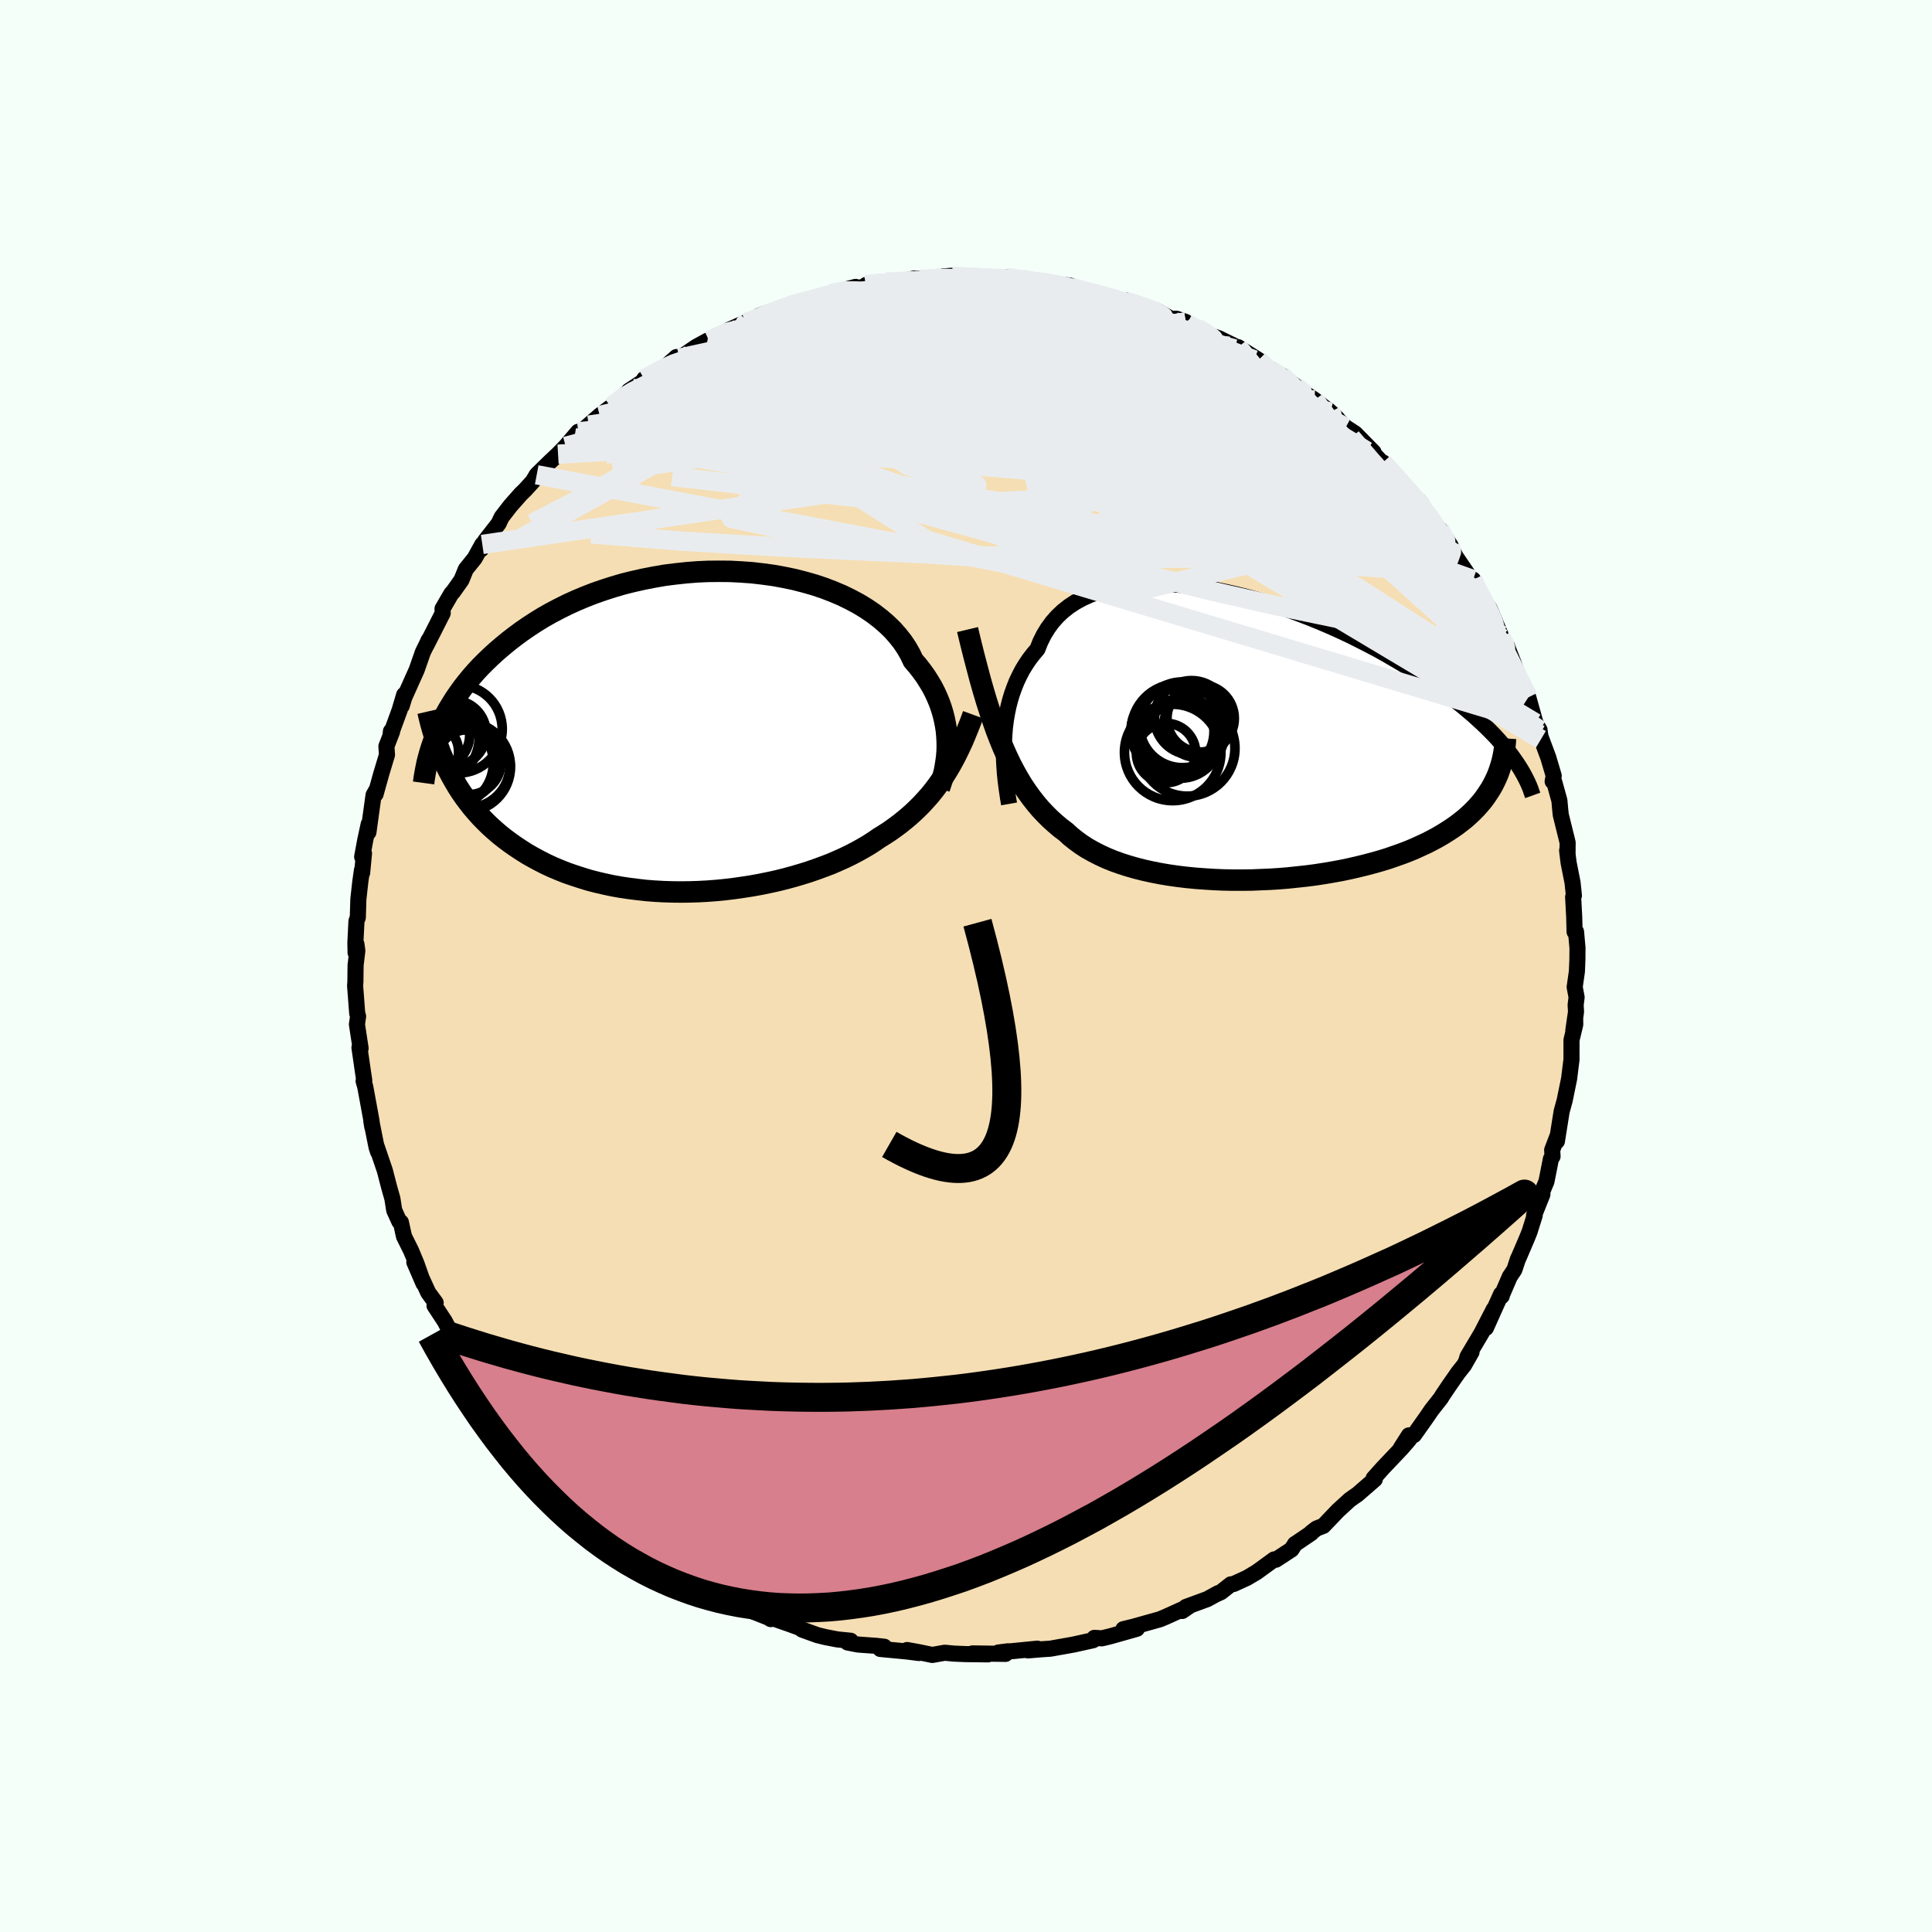 <svg viewBox="-100 -100 200 200" xmlns="http://www.w3.org/2000/svg" width="500" height="500" id="face-svg">
    <defs>
      <clipPath id="leftEyeClipPath">
        <polyline points="25.69,1 25.66,0.45 25.61,-0.11 25.52,-0.68 25.41,-1.24 25.27,-1.81 25.1,-2.39 24.9,-2.96 24.67,-3.52 24.41,-4.09 24.12,-4.65 23.79,-5.2 23.44,-5.75 23.05,-6.29 22.63,-6.83 22.18,-7.35 21.86,-8.02 21.49,-8.67 21.06,-9.31 20.57,-9.93 20.03,-10.54 19.43,-11.12 18.78,-11.68 18.08,-12.22 17.33,-12.73 16.53,-13.22 15.69,-13.67 14.81,-14.1 13.89,-14.49 12.93,-14.86 11.94,-15.19 10.92,-15.48 9.87,-15.75 8.81,-15.97 7.72,-16.17 6.61,-16.32 5.5,-16.45 4.37,-16.53 3.23,-16.59 2.1,-16.6 0.96,-16.59 -0.18,-16.54 -1.31,-16.45 -2.43,-16.33 -3.54,-16.19 -4.64,-16 -5.72,-15.79 -6.79,-15.55 -7.84,-15.29 -8.86,-14.99 -9.86,-14.67 -10.84,-14.33 -11.79,-13.96 -12.72,-13.57 -13.62,-13.16 -14.48,-12.73 -15.32,-12.29 -16.13,-11.83 -16.91,-11.35 -17.66,-10.86 -18.37,-10.37 -19.06,-9.86 -19.72,-9.35 -20.35,-8.83 -20.96,-8.31 -21.54,-7.78 -22.09,-7.25 -22.62,-6.72 -23.12,-6.18 -23.6,-5.63 -24.05,-5.08 -24.48,-4.53 -24.88,-3.97 -25.26,-3.42 -25.61,-2.86 -25.95,-2.3 -26.26,-1.74 -26.55,-1.18 -26.81,-0.63 -27.06,-0.07 -25.91,4.06 -25.61,4.63 -25.29,5.19 -24.96,5.75 -24.61,6.29 -24.24,6.82 -23.85,7.34 -23.45,7.85 -23.02,8.35 -22.58,8.84 -22.12,9.31 -21.65,9.77 -21.15,10.22 -20.64,10.66 -20.11,11.08 -19.56,11.49 -18.99,11.89 -18.4,12.28 -17.8,12.66 -17.17,13.02 -16.52,13.37 -15.85,13.71 -15.16,14.03 -14.45,14.33 -13.72,14.62 -12.97,14.88 -12.2,15.13 -11.42,15.37 -10.62,15.58 -9.8,15.77 -8.96,15.95 -8.12,16.1 -7.25,16.23 -6.38,16.34 -5.5,16.44 -4.6,16.51 -3.7,16.56 -2.79,16.59 -1.88,16.6 -0.96,16.59 -0.04,16.56 0.88,16.51 1.8,16.44 2.72,16.35 3.63,16.24 4.54,16.11 5.44,15.97 6.33,15.81 7.21,15.63 8.08,15.44 8.93,15.23 9.77,15 10.59,14.76 11.39,14.51 12.17,14.24 12.93,13.96 13.67,13.68 14.38,13.37 15.07,13.06 15.73,12.74 16.36,12.41 16.97,12.07 17.55,11.73 18.11,11.37 18.63,11.01 19.18,10.67 19.72,10.32 20.24,9.95 20.74,9.58 21.23,9.19 21.71,8.79 22.17,8.38 22.62,7.95 23.05,7.52 23.47,7.06 23.88,6.6 24.27,6.12 24.65,5.62 25.01,5.11 25.37,4.58" />
      </clipPath>
      <clipPath id="rightEyeClipPath">
        <polyline points="-25.33,0.34 -25.29,-0.36 -25.23,-1.07 -25.14,-1.76 -25.02,-2.46 -24.88,-3.14 -24.71,-3.81 -24.51,-4.47 -24.28,-5.11 -24.03,-5.74 -23.74,-6.35 -23.43,-6.95 -23.08,-7.52 -22.71,-8.07 -22.3,-8.6 -21.87,-9.11 -21.57,-9.87 -21.21,-10.59 -20.8,-11.26 -20.34,-11.89 -19.82,-12.48 -19.25,-13.02 -18.62,-13.52 -17.95,-13.96 -17.22,-14.36 -16.45,-14.71 -15.64,-15.02 -14.79,-15.27 -13.89,-15.48 -12.96,-15.65 -12,-15.77 -11.01,-15.84 -9.99,-15.87 -8.95,-15.86 -7.89,-15.81 -6.8,-15.73 -5.71,-15.6 -4.6,-15.44 -3.49,-15.25 -2.37,-15.02 -1.24,-14.76 -0.12,-14.48 1,-14.17 2.11,-13.83 3.21,-13.48 4.31,-13.1 5.39,-12.7 6.45,-12.29 7.5,-11.86 8.53,-11.42 9.54,-10.96 10.52,-10.5 11.48,-10.02 12.42,-9.54 13.33,-9.06 14.21,-8.57 15.07,-8.07 15.9,-7.58 16.69,-7.09 17.46,-6.59 18.21,-6.1 18.92,-5.61 19.61,-5.13 20.27,-4.65 20.9,-4.17 21.51,-3.7 22.09,-3.24 22.65,-2.77 23.18,-2.32 23.69,-1.86 24.18,-1.41 24.64,-0.97 25.08,-0.53 25.5,-0.1 25.89,0.33 26.26,0.76 26.61,1.17 26.94,1.58 27.25,1.99 27.53,2.39 25.47,4.57 25.26,4.99 25.03,5.39 24.77,5.79 24.5,6.19 24.21,6.58 23.89,6.96 23.56,7.33 23.2,7.7 22.82,8.06 22.42,8.42 21.99,8.76 21.55,9.1 21.08,9.43 20.59,9.75 20.08,10.07 19.55,10.38 18.99,10.68 18.41,10.98 17.8,11.26 17.17,11.55 16.52,11.82 15.84,12.08 15.13,12.33 14.41,12.58 13.66,12.81 12.88,13.03 12.09,13.24 11.27,13.44 10.44,13.63 9.58,13.81 8.71,13.97 7.82,14.12 6.91,14.26 5.99,14.38 5.06,14.48 4.12,14.58 3.17,14.66 2.21,14.72 1.24,14.76 0.28,14.8 -0.69,14.81 -1.66,14.81 -2.63,14.79 -3.59,14.75 -4.54,14.69 -5.49,14.62 -6.42,14.53 -7.34,14.42 -8.25,14.29 -9.14,14.14 -10.01,13.97 -10.87,13.78 -11.7,13.57 -12.5,13.34 -13.28,13.09 -14.03,12.82 -14.76,12.52 -15.45,12.2 -16.11,11.86 -16.75,11.5 -17.35,11.11 -17.91,10.7 -18.45,10.27 -18.95,9.81 -19.51,9.39 -20.05,8.93 -20.57,8.46 -21.08,7.95 -21.58,7.42 -22.06,6.85 -22.52,6.26 -22.97,5.64 -23.41,4.98 -23.83,4.29 -24.24,3.56 -24.64,2.8 -25.02,2 -25.4,1.15 -25.76,0.27" />
      </clipPath>
      <filter id="fuzzy">
        <feTurbulence id="turbulence" baseFrequency="0.05" numOctaves="3" type="noise" result="noise" />
        <feDisplacementMap in="SourceGraphic" in2="noise" scale="2" />
      </filter>
      <linearGradient id="rainbowGradient" x1="0%" y1="0%" x2="100%" y2="0%">
        <stop offset="0%" style="stop-color: [object Object]; stop-opacity: 1" />
        <stop offset="50%" style="stop-color: [object Object]; stop-opacity: 1" />
        <stop offset="100%" style="stop-color: [object Object]; stop-opacity: 1" />
      </linearGradient>
    </defs>
    <rect x="-100" y="-100" width="100%" height="100%" fill="rgb(245, 255, 250)" />
    <polyline id="faceContour" points="63.24,0.57 63.01,2.18 63.21,3.24 63.11,4.03 63.15,4.74 62.87,6.69 63.06,5.34 63.07,6.05 62.68,7.67 62.68,9.69 62.44,11.62 62.45,11.59 62.21,12.76 61.97,13.93 61.66,15.06 61.17,18.14 61.24,17.58 60.68,19.05 60.72,19.71 60.55,19.97 60.09,22.3 59.34,24.11 59.67,23.64 58.81,25.79 58.87,25.82 58.34,27.51 58.1,28.11 57.16,30.31 57.15,30.29 56.77,31.44 56.29,32.16 55.4,34.23 55.46,34.17 55.39,33.97 53.82,37.47 54.63,35.54 53.37,37.99 51.92,40.43 51.77,40.94 52.33,39.97 51.56,41.32 50.97,42.06 50.07,43.35 49.34,44.43 49.16,44.73 48.2,45.95 47.61,46.81 46.37,48.56 45.85,48.59 44.99,49.94 45.88,49.01 45.11,49.9 43.13,51.99 42.2,53.03 42.32,53.14 40.51,54.71 40.17,54.94 39.7,55.28 38.5,56.38 36.99,57.96 36.29,58.23 35.73,58.66 35.73,58.71 34.15,59.78 34.07,59.82 33.7,60.4 32.08,61.46 31.9,61.43 30.1,62.74 29.09,63.34 27.72,63.97 27.42,64.01 26.39,64.82 25.99,65 26.11,64.92 24.98,65.54 22.77,66.35 22.38,66.77 23.08,66.29 20.69,67.37 20.1,67.62 17.32,68.4 16.29,68.65 17.69,68.61 14.93,69.39 14.06,69.6 13.29,69.55 13.21,69.76 13.14,69.8 11.1,70.25 8.74,70.67 7.27,70.77 7.84,70.73 6.41,70.85 7.39,70.67 3.34,71.07 4.36,70.94 4.09,71.21 0.68,71.16 2.28,71.26 -0.08,71.23 -1.26,71.18 -2.2,71.09 -3.49,71.32 -4.88,71.03 -6.1,70.81 -4.87,71.12 -6.03,70.97 -8.87,70.7 -8.46,70.47 -9.26,70.38 -11.19,70.24 -12.26,70.03 -11.94,69.85 -13.33,69.71 -14.56,69.47 -15.38,69.27 -16.96,68.7 -17.19,68.52 -18.36,68.09 -20.75,67.26 -20.21,67.61 -20.44,67.46 -22.26,66.74 -23.91,66.09 -23.72,65.83 -25.22,65.58 -26.3,64.83 -26.62,64.51 -28.55,63.53 -27.42,64.06 -28.96,63.29 -29.68,62.6 -32.27,61.27 -33.1,60.7 -33.93,60.04 -34.29,59.87 -34.23,59.88 -35.9,58.74 -36.24,58.67 -37.96,56.95 -37.81,56.93 -38.18,56.78 -38.45,56.44 -39.79,55.09 -41.42,53.8 -42.35,52.84 -41.79,53.47 -43.92,51.2 -44.69,50.27 -44.69,50.34 -46.06,48.91 -46.64,48.15 -46.53,48.31 -47.97,46.26 -47.92,46.61 -49.73,43.82 -49.01,44.73 -49.99,43.62 -50.05,43.55 -51.89,40.66 -52.18,40.25 -52.48,39.4 -52.65,39.42 -52.71,39 -53.4,37.84 -53.95,36.79 -55.02,35.16 -54.9,34.86 -55.67,33.81 -57.11,30.66 -56.16,32.86 -56.89,30.8 -57.44,29.48 -58.18,27.99 -58.5,26.53 -58.51,26.6 -58.66,26.46 -59.19,25.29 -59.38,24.08 -59.72,22.88 -60.16,21.18 -61,18.71 -60.86,19.25 -61.02,18.76 -61.56,16.06 -61.46,16.66 -61.55,15.98 -62.19,12.5 -62.36,11.91 -62.29,11.87 -62.45,10.79 -62.79,8.45 -62.67,8.53 -63.05,6.04 -62.93,5.21 -63.02,4.92 -63.24,2.04 -63.21,1.67 -63.19,-0.07 -63.01,-1.58 -63.1,-2.25 -63.19,-1.38 -63.21,-2.41 -63.1,-4.65 -62.96,-5.02 -62.9,-6.94 -62.7,-8.73 -62.53,-9.93 -62.51,-9.65 -62.32,-11.66 -62.51,-11.3 -62.19,-13.03 -61.83,-14.69 -61.86,-13.85 -61.33,-17.69 -61.09,-18.12 -61.12,-17.79 -60.52,-19.94 -59.94,-21.86 -60,-22.74 -59.41,-24.26 -59.53,-24.3 -59.57,-23.92 -58.64,-26.46 -58.16,-28.08 -58.41,-26.93 -58.15,-27.79 -56.86,-30.67 -56.22,-32.5 -55.75,-33.45 -55.63,-33.73 -55.86,-33.2 -55.26,-34.38 -54.17,-36.53 -54.19,-36.98 -53.27,-38.56 -53.1,-38.73 -52.23,-39.96 -51.78,-41.07 -50.86,-42.21 -50.07,-43.64 -50.19,-43.14 -49.81,-43.97 -48.37,-45.82 -48.22,-46.16 -48.06,-46.48 -47.16,-47.64 -46.11,-48.83 -45.64,-49.29 -44.83,-50.18 -44.44,-50.85 -43.03,-52.23 -42.23,-52.98 -41.44,-53.79 -40.15,-55.3 -40.54,-54.69 -39.06,-55.99 -38.43,-56.54 -38.61,-56.37 -37.92,-56.98 -36.74,-57.88 -35.55,-58.92 -34.52,-59.79 -34.89,-59.55 -32.29,-61.26 -33.32,-60.76 -31.29,-61.87 -29.97,-63.04 -30.3,-62.53 -29.36,-63.12 -27.95,-64.08 -26.77,-64.73 -26.62,-64.75 -24.44,-65.89 -22.65,-66.7 -23.8,-66.12 -22.83,-66.59 -20.83,-67.21 -21.41,-67.31 -18.35,-68.41 -18.74,-68.15 -18.24,-68.38 -15.91,-69 -16.47,-68.9 -14.2,-69.46 -14.02,-69.62 -11.43,-70.3 -13.21,-69.68 -10.34,-70.38 -10.33,-70.51 -8.34,-70.81 -8.55,-70.74 -6.69,-70.86 -5.33,-71.18 -4.68,-71.1 -3.02,-71.09 -2.37,-71.38 -1.53,-71.45 -1.56,-71.39 0.07,-71.2 1.48,-71.4 0.51,-71.25 3.12,-71.12 4.23,-71.29 5.29,-71.09 5.71,-71.13 6.9,-70.77 8.07,-70.76 7.27,-70.87 10.78,-70.43 10.98,-70.13 11.49,-70.01 13.1,-69.76 13.16,-69.65 16.39,-68.83 16.92,-68.62 16.67,-68.87 17.38,-68.63 17.98,-68.31 19.6,-67.91 21.22,-67 21.81,-67 22.75,-66.67 22.21,-66.68 23.95,-66.05 25.14,-65.31 26.13,-65 27.73,-64.22 27.62,-63.95 28.17,-64.06 30.28,-62.73 30.77,-62.31 30.48,-62.44 31.56,-61.71 32.67,-61.15 33.83,-60.24 34.18,-59.97 34.76,-59.48 36.09,-58.6 37.73,-57.34 38.46,-56.65 37.42,-57.62 39.31,-55.76 40.28,-55.13 42.19,-53.19 41.99,-53.25 43,-52.18 43.16,-52.13 43.77,-51.47 44.7,-50.36 46.07,-49.03 46.21,-48.64 46.87,-48.16 46.72,-48.15 48.52,-45.66 48.1,-46.24 49.06,-45.18 50.15,-43.54 50.48,-42.78 50.7,-42.37 52.49,-39.74 52.49,-40 52.96,-38.74 53.85,-37.24 53.68,-37.78 54.21,-36.98 55.34,-34.28 55.39,-33.99 55.99,-33.17 56.12,-32.8 56.68,-31.37 57.08,-30.24 57.05,-30.41 57.88,-28.37 58.21,-27.81 58.95,-25.16 59.37,-24.44 59.51,-23.46 59.39,-23.97 60.28,-21.58 60.84,-19.69 60.73,-19.11 60.89,-19.07 61.43,-17.12 61.5,-16.32 61.57,-15.65 62.28,-12.78 62.27,-11.56 62.23,-11.97 62.32,-11.18 62.39,-10.65 62.79,-8.64 62.93,-7.29 62.85,-7.14 62.96,-5.1 63,-3.54 63.15,-3.55 63.3,-1.88 63.29,-0.63 63.24,0.57 63.01,2.18" fill="rgb(245, 222, 179)" stroke="black" stroke-width="1.667" stroke-linejoin="round" filter="url(#fuzzy)" />
    <g transform="translate(29.27 -23.7)">
      <polyline id="rightCountour" points="-25.33,0.34 -25.29,-0.36 -25.23,-1.07 -25.14,-1.76 -25.02,-2.46 -24.88,-3.14 -24.71,-3.81 -24.51,-4.47 -24.28,-5.11 -24.03,-5.74 -23.74,-6.35 -23.43,-6.95 -23.08,-7.52 -22.71,-8.07 -22.3,-8.6 -21.87,-9.11 -21.57,-9.87 -21.21,-10.59 -20.8,-11.26 -20.34,-11.89 -19.82,-12.48 -19.25,-13.02 -18.62,-13.52 -17.95,-13.96 -17.22,-14.36 -16.45,-14.71 -15.64,-15.02 -14.79,-15.27 -13.89,-15.48 -12.96,-15.65 -12,-15.77 -11.01,-15.84 -9.99,-15.87 -8.95,-15.86 -7.89,-15.81 -6.8,-15.73 -5.71,-15.6 -4.6,-15.44 -3.49,-15.25 -2.37,-15.02 -1.24,-14.76 -0.12,-14.48 1,-14.17 2.11,-13.83 3.21,-13.48 4.31,-13.1 5.39,-12.7 6.45,-12.29 7.5,-11.86 8.53,-11.42 9.54,-10.96 10.52,-10.5 11.48,-10.02 12.42,-9.54 13.33,-9.06 14.21,-8.57 15.07,-8.07 15.9,-7.58 16.69,-7.09 17.46,-6.59 18.21,-6.1 18.92,-5.61 19.61,-5.13 20.27,-4.65 20.9,-4.17 21.51,-3.7 22.09,-3.24 22.65,-2.77 23.18,-2.32 23.69,-1.86 24.18,-1.41 24.64,-0.97 25.08,-0.53 25.5,-0.1 25.89,0.33 26.26,0.76 26.61,1.17 26.94,1.58 27.25,1.99 27.53,2.39 25.47,4.57 25.26,4.99 25.03,5.39 24.77,5.79 24.5,6.19 24.21,6.58 23.89,6.96 23.56,7.33 23.2,7.7 22.82,8.06 22.42,8.42 21.99,8.76 21.55,9.1 21.08,9.43 20.59,9.75 20.08,10.07 19.55,10.38 18.99,10.68 18.41,10.98 17.8,11.26 17.17,11.55 16.52,11.82 15.84,12.08 15.13,12.33 14.41,12.58 13.66,12.81 12.88,13.03 12.09,13.24 11.27,13.44 10.44,13.63 9.58,13.81 8.71,13.97 7.82,14.12 6.91,14.26 5.99,14.38 5.06,14.48 4.12,14.58 3.17,14.66 2.21,14.72 1.24,14.76 0.28,14.8 -0.69,14.81 -1.66,14.81 -2.63,14.79 -3.59,14.75 -4.54,14.69 -5.49,14.62 -6.42,14.53 -7.34,14.42 -8.25,14.29 -9.14,14.14 -10.01,13.97 -10.87,13.78 -11.7,13.57 -12.5,13.34 -13.28,13.09 -14.03,12.82 -14.76,12.52 -15.45,12.2 -16.11,11.86 -16.75,11.5 -17.35,11.11 -17.91,10.7 -18.45,10.27 -18.95,9.81 -19.51,9.39 -20.05,8.93 -20.57,8.46 -21.08,7.95 -21.58,7.42 -22.06,6.85 -22.52,6.26 -22.97,5.64 -23.41,4.98 -23.83,4.29 -24.24,3.56 -24.64,2.8 -25.02,2 -25.4,1.15 -25.76,0.27" fill="white" stroke="white" stroke-width="0" stroke-linejoin="round" filter="url(#fuzzy)" />
    </g>
    <g transform="translate(-27.64 -24.26)">
      <polyline id="leftCountour" points="25.69,1 25.66,0.45 25.61,-0.11 25.52,-0.68 25.41,-1.24 25.27,-1.81 25.1,-2.39 24.9,-2.96 24.67,-3.52 24.41,-4.09 24.12,-4.65 23.79,-5.2 23.44,-5.75 23.05,-6.29 22.63,-6.83 22.18,-7.35 21.86,-8.02 21.49,-8.67 21.06,-9.31 20.57,-9.93 20.03,-10.54 19.43,-11.12 18.78,-11.68 18.08,-12.22 17.33,-12.73 16.53,-13.22 15.69,-13.67 14.81,-14.1 13.89,-14.49 12.93,-14.86 11.94,-15.19 10.92,-15.48 9.87,-15.75 8.81,-15.97 7.72,-16.17 6.61,-16.32 5.5,-16.45 4.37,-16.53 3.23,-16.59 2.1,-16.6 0.96,-16.59 -0.18,-16.54 -1.31,-16.45 -2.43,-16.33 -3.54,-16.19 -4.64,-16 -5.72,-15.79 -6.79,-15.55 -7.84,-15.29 -8.86,-14.99 -9.86,-14.67 -10.84,-14.33 -11.79,-13.96 -12.72,-13.57 -13.62,-13.16 -14.48,-12.73 -15.32,-12.29 -16.13,-11.83 -16.91,-11.35 -17.66,-10.86 -18.37,-10.37 -19.06,-9.86 -19.72,-9.35 -20.35,-8.83 -20.96,-8.31 -21.54,-7.78 -22.09,-7.25 -22.62,-6.72 -23.12,-6.18 -23.6,-5.63 -24.05,-5.08 -24.48,-4.53 -24.88,-3.97 -25.26,-3.42 -25.61,-2.86 -25.95,-2.3 -26.26,-1.74 -26.55,-1.18 -26.81,-0.63 -27.06,-0.07 -25.91,4.06 -25.61,4.63 -25.29,5.19 -24.96,5.75 -24.61,6.29 -24.24,6.82 -23.85,7.34 -23.45,7.85 -23.02,8.35 -22.58,8.84 -22.12,9.31 -21.65,9.77 -21.15,10.22 -20.64,10.66 -20.11,11.08 -19.56,11.49 -18.99,11.89 -18.4,12.28 -17.8,12.66 -17.17,13.02 -16.52,13.37 -15.85,13.71 -15.16,14.03 -14.45,14.33 -13.72,14.62 -12.97,14.88 -12.2,15.13 -11.42,15.37 -10.62,15.58 -9.8,15.77 -8.96,15.95 -8.12,16.1 -7.25,16.23 -6.38,16.34 -5.5,16.44 -4.6,16.51 -3.7,16.56 -2.79,16.59 -1.88,16.6 -0.96,16.59 -0.04,16.56 0.88,16.51 1.8,16.44 2.72,16.35 3.63,16.24 4.54,16.11 5.44,15.97 6.33,15.81 7.21,15.63 8.08,15.44 8.93,15.23 9.77,15 10.59,14.76 11.39,14.51 12.17,14.24 12.93,13.96 13.67,13.68 14.38,13.37 15.07,13.06 15.73,12.74 16.36,12.41 16.97,12.07 17.55,11.73 18.11,11.37 18.63,11.01 19.18,10.67 19.72,10.32 20.24,9.95 20.74,9.58 21.23,9.19 21.71,8.79 22.17,8.38 22.62,7.95 23.05,7.52 23.47,7.06 23.88,6.6 24.27,6.12 24.65,5.62 25.01,5.11 25.37,4.58" fill="white" stroke="white" stroke-width="0" stroke-linejoin="round" filter="url(#fuzzy)" />
    </g>
    <g transform="translate(29.27 -23.7)">
      <polyline id="rightUpper" points="-24.81,6.92 -24.91,6.35 -25,5.75 -25.09,5.12 -25.17,4.48 -25.24,3.81 -25.29,3.13 -25.33,2.45 -25.35,1.75 -25.35,1.05 -25.33,0.34 -25.29,-0.36 -25.23,-1.07 -25.14,-1.76 -25.02,-2.46 -24.88,-3.14 -24.71,-3.81 -24.51,-4.47 -24.28,-5.11 -24.03,-5.74 -23.74,-6.35 -23.43,-6.95 -23.08,-7.52 -22.71,-8.07 -22.3,-8.6 -21.87,-9.11 -21.57,-9.87 -21.21,-10.59 -20.8,-11.26 -20.34,-11.89 -19.82,-12.48 -19.25,-13.02 -18.62,-13.52 -17.95,-13.96 -17.22,-14.36 -16.45,-14.71 -15.64,-15.02 -14.79,-15.27 -13.89,-15.48 -12.96,-15.65 -12,-15.77 -11.01,-15.84 -9.99,-15.87 -8.95,-15.86 -7.89,-15.81 -6.8,-15.73 -5.71,-15.6 -4.6,-15.44 -3.49,-15.25 -2.37,-15.02 -1.24,-14.76 -0.12,-14.48 1,-14.17 2.11,-13.83 3.21,-13.48 4.31,-13.1 5.39,-12.7 6.45,-12.29 7.5,-11.86 8.53,-11.42 9.54,-10.96 10.52,-10.5 11.48,-10.02 12.42,-9.54 13.33,-9.06 14.21,-8.57 15.07,-8.07 15.9,-7.58 16.69,-7.09 17.46,-6.59 18.21,-6.1 18.92,-5.61 19.61,-5.13 20.27,-4.65 20.9,-4.17 21.51,-3.7 22.09,-3.24 22.65,-2.77 23.18,-2.32 23.69,-1.86 24.18,-1.41 24.64,-0.97 25.08,-0.53 25.5,-0.1 25.89,0.33 26.26,0.76 26.61,1.17 26.94,1.58 27.25,1.99 27.53,2.39 27.8,2.78 28.05,3.17 28.28,3.55 28.49,3.92 28.68,4.29 28.86,4.65 29.02,5.01 29.16,5.36 29.28,5.71 29.4,6.04" fill="none" stroke="black" stroke-width="1.667" stroke-linejoin="round" filter="url(#fuzzy)" />
      <polyline id="rightLower" points="-29.11,-11.13 -28.78,-9.75 -28.45,-8.43 -28.12,-7.17 -27.8,-5.96 -27.47,-4.8 -27.14,-3.69 -26.8,-2.63 -26.46,-1.62 -26.12,-0.65 -25.76,0.27 -25.4,1.15 -25.02,2 -24.64,2.8 -24.24,3.56 -23.83,4.29 -23.41,4.98 -22.97,5.64 -22.52,6.26 -22.06,6.85 -21.58,7.42 -21.08,7.95 -20.57,8.46 -20.05,8.93 -19.51,9.39 -18.95,9.81 -18.45,10.27 -17.91,10.7 -17.35,11.11 -16.75,11.5 -16.11,11.86 -15.45,12.2 -14.76,12.52 -14.03,12.82 -13.28,13.09 -12.5,13.34 -11.7,13.57 -10.87,13.78 -10.01,13.97 -9.14,14.14 -8.25,14.29 -7.34,14.42 -6.42,14.53 -5.49,14.62 -4.54,14.69 -3.59,14.75 -2.63,14.79 -1.66,14.81 -0.69,14.81 0.28,14.8 1.24,14.76 2.21,14.72 3.17,14.66 4.12,14.58 5.06,14.48 5.99,14.38 6.91,14.26 7.82,14.12 8.71,13.97 9.58,13.81 10.44,13.63 11.27,13.44 12.09,13.24 12.88,13.03 13.66,12.81 14.41,12.58 15.13,12.33 15.84,12.08 16.52,11.82 17.17,11.55 17.8,11.26 18.41,10.98 18.99,10.68 19.55,10.38 20.08,10.07 20.59,9.75 21.08,9.43 21.55,9.1 21.99,8.76 22.42,8.42 22.82,8.06 23.2,7.7 23.56,7.33 23.89,6.96 24.21,6.58 24.5,6.19 24.77,5.79 25.03,5.39 25.26,4.99 25.47,4.57 25.67,4.15 25.84,3.73 25.99,3.3 26.13,2.86 26.25,2.42 26.35,1.97 26.43,1.52 26.5,1.07 26.55,0.61 26.58,0.14" fill="none" stroke="black" stroke-width="2.222" stroke-linejoin="round" filter="url(#fuzzy)" />
      <circle r="3.398" cx="-5.375" cy="-1.308" stroke="black" fill="none" stroke-width="1.0" filter="url(#fuzzy)" clip-path="url(#rightEyeClipPath)" /><circle r="4.112" cx="-7.06" cy="0.147" stroke="black" fill="none" stroke-width="1.0" filter="url(#fuzzy)" clip-path="url(#rightEyeClipPath)" /><circle r="4.304" cx="-7.9" cy="-0.573" stroke="black" fill="none" stroke-width="1.0" filter="url(#fuzzy)" clip-path="url(#rightEyeClipPath)" /><circle r="4.952" cx="-6.38" cy="1.167" stroke="black" fill="none" stroke-width="1.0" filter="url(#fuzzy)" clip-path="url(#rightEyeClipPath)" /><circle r="3.072" cx="-8.56" cy="1.652" stroke="black" fill="none" stroke-width="1.0" filter="url(#fuzzy)" clip-path="url(#rightEyeClipPath)" /><circle r="4.846" cx="-7.305" cy="-0.663" stroke="black" fill="none" stroke-width="1.0" filter="url(#fuzzy)" clip-path="url(#rightEyeClipPath)" /><circle r="4.44" cx="-6.87" cy="-1.268" stroke="black" fill="none" stroke-width="1.0" filter="url(#fuzzy)" clip-path="url(#rightEyeClipPath)" /><circle r="3.484" cx="-4.98" cy="-1.933" stroke="black" fill="none" stroke-width="1.0" filter="url(#fuzzy)" clip-path="url(#rightEyeClipPath)" /><circle r="4.99" cx="-7.875" cy="1.592" stroke="black" fill="none" stroke-width="1.0" filter="url(#fuzzy)" clip-path="url(#rightEyeClipPath)" /><circle r="3.832" cx="-5.92" cy="-2.013" stroke="black" fill="none" stroke-width="1.0" filter="url(#fuzzy)" clip-path="url(#rightEyeClipPath)" />
      </g>
    <g transform="translate(-27.64 -24.26)">
      <polyline id="leftUpper" points="24.88,5.85 25.02,5.45 25.16,5.02 25.28,4.57 25.4,4.11 25.49,3.62 25.57,3.12 25.64,2.61 25.68,2.09 25.7,1.55 25.69,1 25.66,0.45 25.61,-0.11 25.52,-0.68 25.41,-1.24 25.27,-1.81 25.1,-2.39 24.9,-2.96 24.67,-3.52 24.41,-4.09 24.12,-4.65 23.79,-5.2 23.44,-5.75 23.05,-6.29 22.63,-6.83 22.18,-7.35 21.86,-8.02 21.49,-8.67 21.06,-9.31 20.57,-9.93 20.03,-10.54 19.43,-11.12 18.78,-11.68 18.08,-12.22 17.33,-12.73 16.53,-13.22 15.69,-13.67 14.81,-14.1 13.89,-14.49 12.93,-14.86 11.94,-15.19 10.92,-15.48 9.87,-15.75 8.81,-15.97 7.72,-16.17 6.61,-16.32 5.5,-16.45 4.37,-16.53 3.23,-16.59 2.1,-16.6 0.96,-16.59 -0.18,-16.54 -1.31,-16.45 -2.43,-16.33 -3.54,-16.19 -4.64,-16 -5.72,-15.79 -6.79,-15.55 -7.84,-15.29 -8.86,-14.99 -9.86,-14.67 -10.84,-14.33 -11.79,-13.96 -12.72,-13.57 -13.62,-13.16 -14.48,-12.73 -15.32,-12.29 -16.13,-11.83 -16.91,-11.35 -17.66,-10.86 -18.37,-10.37 -19.06,-9.86 -19.72,-9.35 -20.35,-8.83 -20.96,-8.31 -21.54,-7.78 -22.09,-7.25 -22.62,-6.72 -23.12,-6.18 -23.6,-5.63 -24.05,-5.08 -24.48,-4.53 -24.88,-3.97 -25.26,-3.42 -25.61,-2.86 -25.95,-2.3 -26.26,-1.74 -26.55,-1.18 -26.81,-0.63 -27.06,-0.07 -27.29,0.48 -27.49,1.03 -27.68,1.58 -27.85,2.12 -28,2.66 -28.14,3.2 -28.25,3.73 -28.35,4.26 -28.44,4.79 -28.51,5.31" fill="none" stroke="black" stroke-width="2.222" stroke-linejoin="round" filter="url(#fuzzy)" />
      <polyline id="leftLower" points="28.38,-1.75 28.11,-1.01 27.83,-0.31 27.55,0.38 27.27,1.04 26.97,1.68 26.67,2.3 26.36,2.9 26.04,3.48 25.71,4.04 25.37,4.58 25.01,5.11 24.65,5.62 24.27,6.12 23.88,6.6 23.47,7.06 23.05,7.52 22.62,7.95 22.17,8.38 21.71,8.79 21.23,9.19 20.74,9.58 20.24,9.95 19.72,10.32 19.18,10.67 18.63,11.01 18.11,11.37 17.55,11.73 16.97,12.07 16.36,12.41 15.73,12.74 15.07,13.06 14.38,13.37 13.67,13.68 12.93,13.96 12.17,14.24 11.39,14.51 10.59,14.76 9.77,15 8.93,15.23 8.08,15.44 7.21,15.63 6.33,15.81 5.44,15.97 4.54,16.11 3.63,16.24 2.72,16.35 1.8,16.44 0.88,16.51 -0.04,16.56 -0.96,16.59 -1.88,16.6 -2.79,16.59 -3.7,16.56 -4.6,16.51 -5.5,16.44 -6.38,16.34 -7.25,16.23 -8.12,16.1 -8.96,15.95 -9.8,15.77 -10.62,15.58 -11.42,15.37 -12.2,15.13 -12.97,14.88 -13.72,14.62 -14.45,14.33 -15.16,14.03 -15.85,13.71 -16.52,13.37 -17.17,13.02 -17.8,12.66 -18.4,12.28 -18.99,11.89 -19.56,11.49 -20.11,11.08 -20.64,10.66 -21.15,10.22 -21.65,9.77 -22.12,9.31 -22.58,8.84 -23.02,8.35 -23.45,7.85 -23.85,7.34 -24.24,6.82 -24.61,6.29 -24.96,5.75 -25.29,5.19 -25.61,4.63 -25.91,4.06 -26.2,3.48 -26.46,2.89 -26.72,2.3 -26.95,1.69 -27.17,1.08 -27.38,0.46 -27.57,-0.17 -27.75,-0.8 -27.91,-1.44 -28.06,-2.09" fill="none" stroke="black" stroke-width="2.222" stroke-linejoin="round" filter="url(#fuzzy)" />
      <circle r="4.62" cx="-25.907" cy="3.231" stroke="black" fill="none" stroke-width="1.0" filter="url(#fuzzy)" clip-path="url(#leftEyeClipPath)" /><circle r="3.078" cx="-27.962" cy="2.096" stroke="black" fill="none" stroke-width="1.0" filter="url(#fuzzy)" clip-path="url(#leftEyeClipPath)" /><circle r="4.388" cx="-23.957" cy="3.501" stroke="black" fill="none" stroke-width="1.0" filter="url(#fuzzy)" clip-path="url(#leftEyeClipPath)" /><circle r="4.552" cx="-24.922" cy="-0.269" stroke="black" fill="none" stroke-width="1.0" filter="url(#fuzzy)" clip-path="url(#leftEyeClipPath)" /><circle r="3.374" cx="-23.862" cy="3.151" stroke="black" fill="none" stroke-width="1.0" filter="url(#fuzzy)" clip-path="url(#leftEyeClipPath)" /><circle r="3.4" cx="-25.437" cy="0.151" stroke="black" fill="none" stroke-width="1.0" filter="url(#fuzzy)" clip-path="url(#leftEyeClipPath)" /><circle r="3.538" cx="-27.272" cy="0.321" stroke="black" fill="none" stroke-width="1.0" filter="url(#fuzzy)" clip-path="url(#leftEyeClipPath)" /><circle r="4.88" cx="-27.632" cy="0.571" stroke="black" fill="none" stroke-width="1.0" filter="url(#fuzzy)" clip-path="url(#leftEyeClipPath)" /><circle r="3.618" cx="-24.552" cy="3.421" stroke="black" fill="none" stroke-width="1.0" filter="url(#fuzzy)" clip-path="url(#leftEyeClipPath)" /><circle r="4.638" cx="-24.152" cy="3.631" stroke="black" fill="none" stroke-width="1.0" filter="url(#fuzzy)" clip-path="url(#leftEyeClipPath)" />
    </g>
    <g id="hairs">
      <polyline points="30.28,-62.73 30.54,-62.47 30.76,-62.26 31.04,-62 31.24,-61.76 31.22,-61.59 30.88,-61.56 30.18,-61.68 29.07,-61.97 27.49,-62.48 25.37,-63.24 22.65,-64.27 19.34,-65.54 15.52,-67.03 11.09,-68.81" fill="none" stroke="rgb(233, 236, 239)" stroke-width="2" stroke-linejoin="round" filter="url(#fuzzy)" /><polyline points="-4.68,-71.1 -3.33,-71.15 -2.14,-71.19 -0.91,-71.15 0.45,-71.05 1.91,-70.91 3.45,-70.77 5.02,-70.62 6.6,-70.47 8.11,-70.31 9.44,-70.17 10.44,-70.07 11.05,-70.02 11.26,-70.04 11.16,-70.09" fill="none" stroke="rgb(233, 236, 239)" stroke-width="2" stroke-linejoin="round" filter="url(#fuzzy)" /><polyline points="11.49,-70.01 12.6,-69.75 13.39,-69.4 13.81,-69.01 13.7,-68.61 13.07,-68.2 12,-67.71 10.57,-67.12 8.74,-66.41 6.45,-65.61 3.62,-64.72 0.19,-63.74 -3.84,-62.66 -8.43,-61.5 -13.56,-60.26 -19.26,-58.96 -25.64,-57.61 -32.73,-56.25" fill="none" stroke="rgb(233, 236, 239)" stroke-width="2" stroke-linejoin="round" filter="url(#fuzzy)" /><polyline points="46.72,-48.15 47.5,-46.71 47.17,-46.05 46.13,-45.53 44.4,-45.05 41.92,-44.66 38.67,-44.4 34.59,-44.31 29.67,-44.42 23.87,-44.77 17.17,-45.35 9.58,-46.14 1.07,-47.09 -8.4,-48.16 -18.87,-49.34 -30.42,-50.67" fill="none" stroke="rgb(233, 236, 239)" stroke-width="2" stroke-linejoin="round" filter="url(#fuzzy)" /><polyline points="13.16,-69.65 15.36,-69.06 16.55,-68.67 17.5,-68.3 18.54,-67.82 19.78,-67.23 21.17,-66.55 22.62,-65.82 24.05,-65.09 25.44,-64.35 26.8,-63.62 28.13,-62.88 29.43,-62.17 30.66,-61.5 31.76,-60.91 32.71,-60.41 33.5,-60.01 34.13,-59.7 34.58,-59.48 34.82,-59.38 34.8,-59.45 34.55,-59.67 34.18,-59.97" fill="none" stroke="rgb(233, 236, 239)" stroke-width="2" stroke-linejoin="round" filter="url(#fuzzy)" /><polyline points="-33.32,-60.76 -31.4,-61.63 -29.35,-62.06 -26.88,-62.19 -23.79,-62.18 -20.03,-62.08 -15.68,-61.89 -10.82,-61.59 -5.54,-61.17 0.1,-60.6 6.06,-59.89 12.33,-59.05 18.92,-58.14 25.72,-57.28 32.56,-56.54" fill="none" stroke="rgb(233, 236, 239)" stroke-width="2" stroke-linejoin="round" filter="url(#fuzzy)" /><polyline points="10.78,-70.43 11.14,-70.19 11.81,-69.99 12.66,-69.77 13.54,-69.54 14.29,-69.33 14.79,-69.16 15.03,-69.04 15.03,-68.94 14.85,-68.84 14.47,-68.76 13.86,-68.71 12.96,-68.71 11.72,-68.76 10.12,-68.86 8.12,-69.01 5.71,-69.19 2.83,-69.43 -0.6,-69.75 -4.49,-70.19" fill="none" stroke="rgb(233, 236, 239)" stroke-width="2" stroke-linejoin="round" filter="url(#fuzzy)" /><polyline points="0.07,-71.2 0.85,-71.28 1.45,-71.23 2.12,-71.15 2.66,-71.03 2.96,-70.87 2.94,-70.65 2.63,-70.38 2.03,-70.05 1.14,-69.67 -0.08,-69.2 -1.69,-68.66 -3.75,-68.02 -6.26,-67.28 -9.26,-66.46 -12.73,-65.58 -16.73,-64.65 -21.34,-63.65 -26.75,-62.43" fill="none" stroke="rgb(233, 236, 239)" stroke-width="2" stroke-linejoin="round" filter="url(#fuzzy)" /><polyline points="16.92,-68.62 16.99,-68.69 17.49,-68.53 18.23,-68.26 19.02,-67.95 19.7,-67.66 20.17,-67.42 20.42,-67.24 20.48,-67.09 20.36,-66.97 20.03,-66.88 19.47,-66.83 18.6,-66.86 17.42,-66.96 15.9,-67.15 14.05,-67.43 11.84,-67.81 9.27,-68.27 6.32,-68.82 2.91,-69.45 -1,-70.21" fill="none" stroke="rgb(233, 236, 239)" stroke-width="2" stroke-linejoin="round" filter="url(#fuzzy)" /><polyline points="1.48,-71.4 1.76,-71.17 3.25,-70.8 5.12,-70.25 7.13,-69.5 9.28,-68.59 11.58,-67.53 14.06,-66.35 16.71,-65.06 19.49,-63.7 22.38,-62.26 25.32,-60.77 28.29,-59.25 31.28,-57.7 34.25,-56.13 37.16,-54.55 39.94,-52.98 42.53,-51.49" fill="none" stroke="rgb(233, 236, 239)" stroke-width="2" stroke-linejoin="round" filter="url(#fuzzy)" /><polyline points="52.49,-40 53,-38.87 53.43,-38.06 53.81,-37.37 54.15,-36.67 54.45,-36 54.65,-35.46 54.74,-35.08 54.71,-34.88 54.55,-34.86 54.26,-35.02 53.85,-35.34 53.3,-35.85 52.58,-36.58 51.67,-37.6 50.51,-38.97 49.1,-40.73 47.44,-42.86 45.56,-45.33 43.49,-48.11 41.12,-51.3 38.23,-55.1" fill="none" stroke="rgb(233, 236, 239)" stroke-width="2" stroke-linejoin="round" filter="url(#fuzzy)" /><polyline points="-1.53,-71.45 -1.06,-71.37 -0.21,-71.33 0.63,-71.29 1.44,-71.26 2.21,-71.21 2.87,-71.16 3.37,-71.08 3.64,-70.99 3.7,-70.88 3.53,-70.74 3.15,-70.59 2.52,-70.4 1.62,-70.19 0.42,-69.96 -1.14,-69.71 -3.08,-69.43 -5.44,-69.14 -8.25,-68.84 -11.51,-68.58 -15.04,-68.38" fill="none" stroke="rgb(233, 236, 239)" stroke-width="2" stroke-linejoin="round" filter="url(#fuzzy)" /><polyline points="8.07,-70.76 8.57,-70.63 10.07,-70.23 11.7,-69.71 13.39,-69.12 15.2,-68.46 17.11,-67.75 19.05,-67.02 20.89,-66.3 22.58,-65.63 24.13,-65.01 25.59,-64.42 26.96,-63.86 28.16,-63.39 29.1,-63.03 29.84,-62.75" fill="none" stroke="rgb(233, 236, 239)" stroke-width="2" stroke-linejoin="round" filter="url(#fuzzy)" /><polyline points="-26.62,-64.75 -24.73,-65.59 -23.27,-65.97 -21.84,-66.11 -20.17,-66.18 -18.18,-66.22 -15.92,-66.24 -13.44,-66.19 -10.8,-66.09 -8.02,-65.93 -5.12,-65.74 -2.12,-65.52 0.95,-65.28 4.09,-65.01 7.25,-64.72 10.4,-64.4 13.53,-64.08 16.62,-63.76 19.67,-63.44 22.65,-63.12 25.49,-62.83 28.12,-62.6" fill="none" stroke="rgb(233, 236, 239)" stroke-width="2" stroke-linejoin="round" filter="url(#fuzzy)" /><polyline points="-10.33,-70.51 -9.04,-70.67 -8.17,-70.71 -7.39,-70.68 -6.73,-70.59 -6.27,-70.43 -6.04,-70.18 -6.09,-69.82 -6.39,-69.35 -6.94,-68.75 -7.74,-68.02 -8.77,-67.14 -10.05,-66.12 -11.59,-64.96 -13.42,-63.64 -15.57,-62.18 -18.07,-60.55 -20.92,-58.76 -24.14,-56.79 -27.71,-54.65 -31.63,-52.34 -35.94,-49.88 -40.65,-47.27 -45.88,-44.39" fill="none" stroke="rgb(233, 236, 239)" stroke-width="2" stroke-linejoin="round" filter="url(#fuzzy)" /><polyline points="4.23,-71.29 5.13,-71.14 6.03,-71 6.98,-70.85 8,-70.69 9.06,-70.51 10.1,-70.32 11.04,-70.13 11.84,-69.96 12.45,-69.82 12.86,-69.72 13,-69.67 12.8,-69.69 12.23,-69.79 11.3,-69.94 10.07,-70.16 8.55,-70.42 6.67,-70.78" fill="none" stroke="rgb(233, 236, 239)" stroke-width="2" stroke-linejoin="round" filter="url(#fuzzy)" /><polyline points="-29.97,-63.04 -29.66,-62.91 -28.45,-63.19 -26.71,-63.57 -24.6,-63.92 -22.23,-64.19 -19.64,-64.37 -16.89,-64.45 -14,-64.45 -10.97,-64.4 -7.78,-64.32 -4.45,-64.23 -0.98,-64.1 2.58,-63.94 6.18,-63.75 9.81,-63.54 13.44,-63.34 17.07,-63.13 20.66,-62.91 24.14,-62.71 27.39,-62.53" fill="none" stroke="rgb(233, 236, 239)" stroke-width="2" stroke-linejoin="round" filter="url(#fuzzy)" /><polyline points="0.51,-71.25 2.63,-71.13 4.41,-70.91 6.14,-70.56 7.94,-70.08 9.85,-69.52 11.89,-68.91 14.03,-68.25 16.25,-67.56 18.45,-66.86 20.58,-66.18 22.61,-65.51 24.55,-64.87 26.38,-64.28 27.81,-63.88" fill="none" stroke="rgb(233, 236, 239)" stroke-width="2" stroke-linejoin="round" filter="url(#fuzzy)" /><polyline points="5.71,-71.13 6.72,-70.9 7.54,-70.79 8.36,-70.66 9.18,-70.5 9.89,-70.31 10.46,-70.13 10.87,-69.94 11.08,-69.76 11.03,-69.6 10.67,-69.46 9.97,-69.35 8.95,-69.25 7.63,-69.15 6.02,-69.05 4.08,-68.96 1.77,-68.89 -0.97,-68.85 -4.19,-68.83 -7.89,-68.81 -11.97,-68.8" fill="none" stroke="rgb(233, 236, 239)" stroke-width="2" stroke-linejoin="round" filter="url(#fuzzy)" /><polyline points="55.34,-34.28 55.16,-34 54.35,-33.81 52.77,-33.78 50.39,-33.96 47.17,-34.4 43.09,-35.09 38.11,-36.05 32.21,-37.27 25.34,-38.83 17.44,-40.8 8.47,-43.2 -1.6,-45.99 -12.81,-49.07 -25.17,-52.45" fill="none" stroke="rgb(233, 236, 239)" stroke-width="2" stroke-linejoin="round" filter="url(#fuzzy)" /><polyline points="-18.74,-68.15 -17.91,-68.43 -16.99,-68.7 -16.24,-68.89 -15.69,-69.01 -15.39,-69.01 -15.42,-68.89 -15.78,-68.61 -16.49,-68.18 -17.58,-67.6 -19.08,-66.83 -21.07,-65.84 -23.6,-64.62 -26.72,-63.15 -30.47,-61.45" fill="none" stroke="rgb(233, 236, 239)" stroke-width="2" stroke-linejoin="round" filter="url(#fuzzy)" /><polyline points="22.75,-66.67 22.88,-66.49 23.58,-66.11 24.29,-65.71 24.78,-65.38 24.96,-65.15 24.81,-65.02 24.32,-64.98 23.45,-65.03 22.19,-65.18 20.52,-65.46 18.44,-65.85 15.93,-66.36 12.99,-67.01 9.57,-67.8 5.6,-68.74 0.96,-69.81" fill="none" stroke="rgb(233, 236, 239)" stroke-width="2" stroke-linejoin="round" filter="url(#fuzzy)" /><polyline points="-8.34,-70.81 -7.81,-70.78 -6.52,-70.76 -4.99,-70.7 -3.36,-70.56 -1.7,-70.36 -0.01,-70.1 1.71,-69.79 3.48,-69.44 5.32,-69.06 7.21,-68.65 9.16,-68.22 11.13,-67.78 13.1,-67.34 15.01,-66.91 16.84,-66.49 18.57,-66.09 20.21,-65.71 21.75,-65.34 23.2,-65 24.55,-64.68 25.74,-64.4 26.67,-64.22 27.23,-64.16" fill="none" stroke="rgb(233, 236, 239)" stroke-width="2" stroke-linejoin="round" filter="url(#fuzzy)" /><polyline points="-18.74,-68.15 -17.79,-68.45 -16.58,-68.76 -15.31,-69.04 -13.97,-69.31 -12.62,-69.55 -11.26,-69.77 -9.91,-69.98 -8.56,-70.17 -7.22,-70.34 -5.89,-70.51 -4.6,-70.65 -3.37,-70.79 -2.24,-70.9 -1.24,-71 -0.4,-71.09 0.22,-71.16 0.62,-71.21 0.79,-71.25 0.74,-71.28 0.5,-71.3 0.07,-71.32 -0.56,-71.35 -1.35,-71.38" fill="none" stroke="rgb(233, 236, 239)" stroke-width="2" stroke-linejoin="round" filter="url(#fuzzy)" /><polyline points="8.07,-70.76 8.41,-70.69 9.36,-70.44 10.1,-70.15 10.61,-69.82 10.92,-69.46 11.03,-69.05 10.89,-68.62 10.43,-68.15 9.65,-67.63 8.57,-67.06 7.19,-66.42 5.54,-65.69 3.56,-64.89 1.25,-64.02 -1.42,-63.1 -4.45,-62.14 -7.84,-61.11 -11.59,-60.03 -15.73,-58.86 -20.34,-57.6 -25.46,-56.21 -31.14,-54.67 -37.41,-52.92" fill="none" stroke="rgb(233, 236, 239)" stroke-width="2" stroke-linejoin="round" filter="url(#fuzzy)" /><polyline points="-10.33,-70.51 -9.04,-70.67 -8.16,-70.72 -7.37,-70.7 -6.69,-70.63 -6.21,-70.48 -5.96,-70.24 -5.97,-69.92 -6.23,-69.5 -6.73,-68.96 -7.46,-68.29 -8.43,-67.5 -9.64,-66.56 -11.12,-65.47 -12.9,-64.23 -15,-62.84 -17.45,-61.3 -20.26,-59.59 -23.44,-57.72 -26.97,-55.68 -30.85,-53.46 -35.13,-51.04 -39.83,-48.44 -44.9,-45.81" fill="none" stroke="rgb(233, 236, 239)" stroke-width="2" stroke-linejoin="round" filter="url(#fuzzy)" /><polyline points="43.16,-52.13 43.89,-51.32 44.73,-50.38 45.52,-49.49 46.19,-48.72 46.77,-48.02 47.29,-47.35 47.78,-46.71 48.22,-46.1 48.6,-45.56 48.9,-45.09 49.09,-44.75 49.13,-44.56 49.02,-44.57 48.73,-44.8 48.24,-45.29 47.54,-46.05 46.6,-47.09 45.38,-48.47 43.82,-50.21 41.93,-52.33 39.89,-54.7" fill="none" stroke="rgb(233, 236, 239)" stroke-width="2" stroke-linejoin="round" filter="url(#fuzzy)" /><polyline points="-22.83,-66.59 -21.33,-67.03 -19.77,-67.36 -17.91,-67.58 -15.79,-67.7 -13.41,-67.74 -10.77,-67.73 -7.89,-67.68 -4.82,-67.6 -1.61,-67.48 1.69,-67.32 5.04,-67.13 8.41,-66.92 11.78,-66.69 15.12,-66.45 18.31,-66.23 21.27,-66.07" fill="none" stroke="rgb(233, 236, 239)" stroke-width="2" stroke-linejoin="round" filter="url(#fuzzy)" /><polyline points="31.56,-61.71 32.44,-61.12 32.91,-60.57 33.04,-60.06 32.88,-59.55 32.42,-59.04 31.57,-58.56 30.31,-58.12 28.62,-57.71 26.53,-57.3 24.03,-56.91 21.05,-56.56 17.57,-56.26 13.54,-56.05 8.97,-55.91 3.85,-55.8 -1.82,-55.72 -8.08,-55.65 -14.96,-55.6 -22.44,-55.64 -30.38,-55.88" fill="none" stroke="rgb(233, 236, 239)" stroke-width="2" stroke-linejoin="round" filter="url(#fuzzy)" /><polyline points="-36.74,-57.88 -35.62,-58.76 -34.51,-59.45 -33.25,-60.09 -31.8,-60.72 -30.17,-61.36 -28.4,-62 -26.51,-62.63 -24.52,-63.26 -22.44,-63.89 -20.26,-64.53 -18,-65.16 -15.7,-65.78 -13.42,-66.38 -11.21,-66.94 -9.09,-67.47 -7.07,-67.97 -5.14,-68.46 -3.3,-68.94 -1.57,-69.39 0.03,-69.82 1.5,-70.19 2.86,-70.53 4.08,-70.84" fill="none" stroke="rgb(233, 236, 239)" stroke-width="2" stroke-linejoin="round" filter="url(#fuzzy)" /><polyline points="46.21,-48.64 46.61,-48.22 46.83,-47.66 46.89,-47.1 46.72,-46.61 46.31,-46.19 45.63,-45.85 44.67,-45.61 43.39,-45.5 41.77,-45.54 39.78,-45.77 37.39,-46.19 34.6,-46.8 31.4,-47.58 27.8,-48.53 23.77,-49.65 19.31,-50.95 14.4,-52.43 9.02,-54.12 3.16,-56 -3.11,-58.12 -9.72,-60.51 -16.64,-63.18" fill="none" stroke="rgb(233, 236, 239)" stroke-width="2" stroke-linejoin="round" filter="url(#fuzzy)" /><polyline points="-33.32,-60.76 -31.61,-61.71 -30.23,-62.34 -28.85,-62.81 -27.25,-63.27 -25.39,-63.75 -23.31,-64.24 -21.06,-64.71 -18.71,-65.14 -16.31,-65.52 -13.88,-65.86 -11.41,-66.17 -8.91,-66.47 -6.37,-66.77 -3.81,-67.05 -1.25,-67.32 1.28,-67.56 3.74,-67.79 6.1,-68.02 8.31,-68.26 10.38,-68.51 12.39,-68.72 14.47,-68.79" fill="none" stroke="rgb(233, 236, 239)" stroke-width="2" stroke-linejoin="round" filter="url(#fuzzy)" /><polyline points="46.87,-48.16 47.04,-47.58 47.14,-46.79 46.87,-46.08 46.23,-45.4 45.2,-44.73 43.76,-44.1 41.9,-43.53 39.58,-43.06 36.78,-42.7 33.47,-42.45 29.63,-42.31 25.26,-42.23 20.36,-42.2 14.91,-42.21 8.91,-42.28 2.35,-42.44 -4.78,-42.7 -12.48,-43.04 -20.75,-43.46 -29.56,-43.99 -38.79,-44.74" fill="none" stroke="rgb(233, 236, 239)" stroke-width="2" stroke-linejoin="round" filter="url(#fuzzy)" /><polyline points="0.51,-71.25 2.51,-71.2 3.88,-71.16 4.92,-71.1 5.8,-71.02 6.59,-70.92 7.31,-70.81 7.96,-70.7 8.5,-70.58 8.9,-70.45 9.12,-70.33 9.15,-70.22 8.95,-70.14 8.48,-70.08 7.69,-70.05 6.54,-70.07 5,-70.11 3.06,-70.16 0.72,-70.23 -2.06,-70.32 -5.23,-70.49" fill="none" stroke="rgb(233, 236, 239)" stroke-width="2" stroke-linejoin="round" filter="url(#fuzzy)" /><polyline points="46.87,-48.16 47.15,-47.61 47.57,-46.89 47.84,-46.32 47.95,-45.86 47.87,-45.51 47.58,-45.3 47.04,-45.28 46.22,-45.47 45.1,-45.93 43.65,-46.66 41.85,-47.68 39.65,-48.99 37.06,-50.58 34.06,-52.46 30.64,-54.65 26.78,-57.2 22.43,-60.11 17.61,-63.36 12.45,-66.91" fill="none" stroke="rgb(233, 236, 239)" stroke-width="2" stroke-linejoin="round" filter="url(#fuzzy)" /><polyline points="23.95,-66.05 24.93,-65.45 25.59,-64.94 25.88,-64.47 25.81,-64 25.42,-63.52 24.69,-63.01 23.6,-62.47 22.15,-61.91 20.33,-61.31 18.14,-60.66 15.56,-59.97 12.59,-59.25 9.2,-58.5 5.37,-57.75 1.07,-57 -3.75,-56.23 -9.12,-55.42 -15.06,-54.54 -21.59,-53.53 -28.74,-52.41 -36.56,-51.25" fill="none" stroke="rgb(233, 236, 239)" stroke-width="2" stroke-linejoin="round" filter="url(#fuzzy)" /><polyline points="-10.34,-70.38 -9.69,-70.5 -8.42,-70.54 -6.82,-70.51 -4.93,-70.42 -2.86,-70.29 -0.68,-70.12 1.53,-69.91 3.72,-69.68 5.87,-69.44 7.96,-69.18 9.99,-68.93 11.96,-68.68 13.88,-68.44 15.75,-68.19 17.5,-67.94 18.91,-67.76" fill="none" stroke="rgb(233, 236, 239)" stroke-width="2" stroke-linejoin="round" filter="url(#fuzzy)" /><polyline points="50.15,-43.54 50.26,-42.88 50.01,-42.17 49.23,-41.57 47.8,-41.2 45.65,-41.08 42.8,-41.2 39.23,-41.5 34.95,-41.96 29.94,-42.59 24.15,-43.4 17.55,-44.44 10.11,-45.7 1.82,-47.17 -7.29,-48.87 -17.15,-50.89 -27.69,-53.3" fill="none" stroke="rgb(233, 236, 239)" stroke-width="2" stroke-linejoin="round" filter="url(#fuzzy)" /><polyline points="7.27,-70.87 9.62,-70.48 11.03,-70.15 12.27,-69.81 13.55,-69.46 14.88,-69.09 16.14,-68.75 17.23,-68.45 18.1,-68.21 18.78,-68.02 19.29,-67.86 19.58,-67.77 19.57,-67.78 19.2,-67.92 18.5,-68.17 17.63,-68.46" fill="none" stroke="rgb(233, 236, 239)" stroke-width="2" stroke-linejoin="round" filter="url(#fuzzy)" /><polyline points="49.06,-45.18 49.66,-44 49.68,-43.24 49.29,-42.68 48.44,-42.33 47.07,-42.23 45.14,-42.42 42.64,-42.86 39.56,-43.55 35.91,-44.45 31.66,-45.57 26.77,-46.95 21.23,-48.61 15.04,-50.58 8.2,-52.87 0.65,-55.44 -7.74,-58.24 -17.03,-61.24" fill="none" stroke="rgb(233, 236, 239)" stroke-width="2" stroke-linejoin="round" filter="url(#fuzzy)" /><polyline points="10.98,-70.13 11.86,-69.88 13.24,-69.38 14.93,-68.67 16.75,-67.83 18.58,-66.91 20.41,-65.93 22.3,-64.86 24.3,-63.7 26.41,-62.47 28.57,-61.2 30.72,-59.91 32.79,-58.65 34.77,-57.41 36.65,-56.24 38.4,-55.18 40,-54.22 41.5,-53.3" fill="none" stroke="rgb(233, 236, 239)" stroke-width="2" stroke-linejoin="round" filter="url(#fuzzy)" /><polyline points="-20.83,-67.21 -20.33,-67.52 -19.06,-67.88 -17.61,-68.16 -16,-68.39 -14.22,-68.61 -12.3,-68.83 -10.28,-69.04 -8.22,-69.24 -6.14,-69.41 -4.07,-69.56 -2.02,-69.69 -0.03,-69.81 1.84,-69.92 3.55,-70.04 5.08,-70.16 6.43,-70.27 7.54,-70.4 8.13,-70.57" fill="none" stroke="rgb(233, 236, 239)" stroke-width="2" stroke-linejoin="round" filter="url(#fuzzy)" /><polyline points="-10.33,-70.51 -8.86,-70.63 -7.46,-70.55 -5.78,-70.37 -3.87,-70.08 -1.8,-69.69 0.37,-69.2 2.63,-68.63 4.96,-67.98 7.38,-67.25 9.9,-66.46 12.5,-65.63 15.19,-64.77 17.93,-63.88 20.69,-62.99 23.4,-62.11 25.98,-61.29 28.4,-60.56 30.66,-59.89 32.91,-59.18 35.34,-58.28" fill="none" stroke="rgb(233, 236, 239)" stroke-width="2" stroke-linejoin="round" filter="url(#fuzzy)" /><polyline points="-4.68,-71.1 -3.21,-71.02 -1.67,-70.7 0.14,-70.08 2.35,-69.18 4.95,-68.04 7.92,-66.68 11.22,-65.15 14.8,-63.47 18.59,-61.68 22.53,-59.8 26.55,-57.85 30.62,-55.85 34.73,-53.79 38.9,-51.67 43.07,-49.57" fill="none" stroke="rgb(233, 236, 239)" stroke-width="2" stroke-linejoin="round" filter="url(#fuzzy)" /><polyline points="37.73,-57.34 37.89,-57.05 37.77,-56.77 37.57,-56.27 37.09,-55.7 36.14,-55.23 34.61,-54.93 32.48,-54.8 29.77,-54.81 26.46,-54.91 22.56,-55.08 18.02,-55.34 12.82,-55.73 6.93,-56.25 0.37,-56.92 -6.9,-57.7 -14.92,-58.57 -23.62,-59.62" fill="none" stroke="rgb(233, 236, 239)" stroke-width="2" stroke-linejoin="round" filter="url(#fuzzy)" /><polyline points="13.16,-69.65 15.21,-69.09 15.94,-68.81 16.11,-68.58 16.07,-68.29 15.9,-67.9 15.56,-67.42 14.95,-66.9 14,-66.33 12.67,-65.72 10.98,-65.06 8.92,-64.32 6.5,-63.5 3.69,-62.62 0.45,-61.69 -3.22,-60.74 -7.34,-59.76 -11.94,-58.75 -17.05,-57.68 -22.69,-56.52 -28.9,-55.23 -35.68,-53.77" fill="none" stroke="rgb(233, 236, 239)" stroke-width="2" stroke-linejoin="round" filter="url(#fuzzy)" /><polyline points="-18.24,-68.38 -16.63,-68.78 -15.23,-69.04 -13.61,-69.3 -11.82,-69.54 -9.97,-69.75 -8.07,-69.93 -6.15,-70.11 -4.22,-70.29 -2.34,-70.45 -0.57,-70.6 1.04,-70.74 2.47,-70.85 3.68,-70.94 4.59,-71.04" fill="none" stroke="rgb(233, 236, 239)" stroke-width="2" stroke-linejoin="round" filter="url(#fuzzy)" /><polyline points="-8.34,-70.81 -7.85,-70.81 -6.67,-70.87 -5.32,-70.94 -3.95,-70.98 -2.62,-71 -1.35,-70.99 -0.12,-70.97 1.08,-70.93 2.27,-70.88 3.44,-70.81 4.59,-70.74 5.68,-70.67 6.65,-70.62 7.48,-70.57 8.12,-70.55 8.57,-70.54 8.81,-70.54 8.86,-70.57 8.69,-70.61 8.31,-70.66 7.71,-70.74 6.85,-70.86 5.71,-71.04" fill="none" stroke="rgb(233, 236, 239)" stroke-width="2" stroke-linejoin="round" filter="url(#fuzzy)" /><polyline points="-22.83,-66.59 -21.5,-67.08 -20.45,-67.52 -19.43,-67.91 -18.45,-68.24 -17.52,-68.54 -16.6,-68.81 -15.73,-69.06 -14.93,-69.28 -14.24,-69.47 -13.68,-69.6 -13.27,-69.69 -13.01,-69.71 -12.91,-69.67 -12.99,-69.57 -13.27,-69.39 -13.75,-69.13 -14.46,-68.8 -15.44,-68.39 -16.73,-67.89 -18.41,-67.27 -20.52,-66.5 -23.04,-65.59 -25.93,-64.5" fill="none" stroke="rgb(233, 236, 239)" stroke-width="2" stroke-linejoin="round" filter="url(#fuzzy)" /><polyline points="-14.02,-69.62 -12.53,-69.89 -11.44,-69.88 -10.06,-69.82 -8.42,-69.69 -6.57,-69.47 -4.54,-69.16 -2.36,-68.77 -0.06,-68.31 2.32,-67.79 4.75,-67.21 7.19,-66.59 9.63,-65.93 12.09,-65.23 14.57,-64.51 17.06,-63.77 19.56,-63.04 22.04,-62.32 24.44,-61.66 26.71,-61.07 28.85,-60.52 30.91,-59.95 32.94,-59.33 34.81,-58.75" fill="none" stroke="rgb(233, 236, 239)" stroke-width="2" stroke-linejoin="round" filter="url(#fuzzy)" /><polyline points="-18.74,-68.15 -17.75,-68.43 -16.39,-68.67 -14.88,-68.86 -13.22,-69 -11.45,-69.09 -9.58,-69.14 -7.62,-69.14 -5.57,-69.1 -3.43,-69.04 -1.22,-68.95 1.03,-68.84 3.29,-68.72 5.52,-68.59 7.67,-68.45 9.7,-68.33 11.57,-68.22 13.29,-68.13 14.9,-68.02 16.45,-67.89 17.88,-67.75 19.02,-67.67" fill="none" stroke="rgb(233, 236, 239)" stroke-width="2" stroke-linejoin="round" filter="url(#fuzzy)" /><polyline points="55.39,-33.99 55.75,-33.38 55.85,-32.93 55.73,-32.63 55.4,-32.57 54.83,-32.75 54,-33.18 52.89,-33.91 51.43,-35.01 49.57,-36.59 47.29,-38.67 44.59,-41.26 41.5,-44.33 38.01,-47.89 34.05,-51.99 29.49,-56.74 24.18,-62.19" fill="none" stroke="rgb(233, 236, 239)" stroke-width="2" stroke-linejoin="round" filter="url(#fuzzy)" /><polyline points="-22.65,-66.7 -22.88,-66.49 -22.02,-66.66 -20.65,-66.96 -19.04,-67.26 -17.29,-67.53 -15.43,-67.74 -13.46,-67.91 -11.4,-68.06 -9.26,-68.18 -7.07,-68.3 -4.87,-68.4 -2.68,-68.48 -0.52,-68.56 1.61,-68.62 3.71,-68.67 5.76,-68.71 7.71,-68.73 9.53,-68.77 11.15,-68.83 12.59,-68.9 13.91,-68.95 15.28,-68.9" fill="none" stroke="rgb(233, 236, 239)" stroke-width="2" stroke-linejoin="round" filter="url(#fuzzy)" /><polyline points="58.21,-27.81 55.34,-33.58 52.66,-37.48 48.36,-41.66 41.04,-46.87 30.93,-52.76 20.11,-58.11 11.36,-61.77 6.96,-63.26 7.84,-62.73 13.29,-60.6 21.14,-57.43 28.65,-53.87 33.51,-50.64 34.8,-48.46 33.4,-47.74 31.61,-48.27 31.56,-49.23 33.01,-50.07 32.33,-52.04 27.05,-57.95 32.67,-61.15" fill="none" stroke="rgb(233, 236, 239)" stroke-width="2" stroke-linejoin="round" filter="url(#fuzzy)" /><polyline points="-42.23,-52.98 -26.29,-53.93 -12.09,-56.6 -5,-59.18 -1.17,-60.5 -1.2,-60.38 -5.29,-59.37 -10.91,-58.21 -14.83,-57.34 -15.75,-56.7 -14.64,-55.97 -13.19,-55.02 -12.58,-54.22 -13.6,-54.35 -16.65,-56.2 -19.13,-60.19 -13.97,-66.24 -2.37,-71.38" fill="none" stroke="rgb(233, 236, 239)" stroke-width="2" stroke-linejoin="round" filter="url(#fuzzy)" /><polyline points="-14.2,-69.46 -10.7,-64.19 3.29,-63.59 8.7,-63.96 7.9,-63.98 6.55,-63.65 7.57,-63.13 11.13,-62.1 15.85,-60.12 19.88,-57.27 21.77,-54.43 21.16,-52.96 18.82,-53.92 16.53,-56.91 18.34,-58.79 31.12,-53.93 52.96,-38.74" fill="none" stroke="rgb(233, 236, 239)" stroke-width="2" stroke-linejoin="round" filter="url(#fuzzy)" /><polyline points="22.75,-66.67 -12.59,-61.53 -18.27,-59.36 -11.69,-57.18 -1.75,-55.57 6.46,-55.32 10.67,-56.72 10.91,-59.17 8.81,-61.48 6.52,-62.62 5.41,-62.34 5.21,-61.29 4.28,-60.48 1.22,-60.56 -3.46,-61.33 -6.71,-61.78 -4.47,-60.6 5.09,-56.77 17.11,-50.46 14.15,-45.61 -40.54,-54.69" fill="none" stroke="rgb(233, 236, 239)" stroke-width="2" stroke-linejoin="round" filter="url(#fuzzy)" /><polyline points="39.31,-55.76 34.83,-58.17 36.6,-53.18 34.36,-49.52 27.72,-49.88 21.84,-52.25 20.42,-54.13 23.29,-54.55 27.92,-53.89 31.6,-53 32.72,-52.5 30.96,-52.63 27,-53.36 22.3,-54.46 18.7,-55.58 17.6,-56.32 19.02,-56.58 21.21,-56.82 21.4,-57.92 17.83,-60.5 11.67,-64.08 7.17,-66.94 9.5,-66.71 22.33,-60.56 50.48,-42.78" fill="none" stroke="rgb(233, 236, 239)" stroke-width="2" stroke-linejoin="round" filter="url(#fuzzy)" /><polyline points="32.67,-61.15 41.72,-52.09 39.09,-51.89 30.2,-53.57 21.33,-54.27 16.42,-54.08 14.87,-53.97 13.89,-54.33 12.2,-54.56 11.02,-53.55 11.55,-50.84 12.18,-47.51 9.72,-45.81 5.19,-47.15 8.33,-49.17 30.4,-44.49 59.37,-24.44" fill="none" stroke="rgb(233, 236, 239)" stroke-width="2" stroke-linejoin="round" filter="url(#fuzzy)" /><polyline points="59.39,-23.97 11.85,-51.71 3.76,-61.15 8.95,-62.12 15.78,-58.58 20.54,-53.2 23.27,-48.29 24.9,-45.51 25.56,-45.56 24.83,-48.02 22.83,-51.67 20.72,-55.02 20.04,-56.94 21.43,-57.09 23.95,-55.83 25.65,-53.87 25.09,-51.85 22.73,-50.34 21.09,-50.07 22.65,-51.91 26.02,-56.37 24.78,-62.85 21.22,-67" fill="none" stroke="rgb(233, 236, 239)" stroke-width="2" stroke-linejoin="round" filter="url(#fuzzy)" /><polyline points="-41.44,-53.79 -9.15,-62.55 6.32,-61.44 10.32,-57.05 11.32,-53.05 13.13,-50.3 16.68,-48 21.86,-45.55 27.57,-43.46 32.15,-42.67 34.87,-43.25 36.8,-44.05 39.66,-43.65 43.47,-42.06 45.35,-41.63 41.16,-46.34 29.32,-58.1 17.98,-68.31" fill="none" stroke="rgb(233, 236, 239)" stroke-width="2" stroke-linejoin="round" filter="url(#fuzzy)" /><polyline points="17.38,-68.63 -11.26,-64.75 -26.82,-59.55 -30.83,-57.47 -25.87,-57.95 -15.79,-58.85 -4.58,-58.76 4.57,-57.58 9.9,-56.09 11.16,-55.18 9.4,-55.4 6.28,-56.76 3.21,-58.9 0.89,-61.35 -0.7,-63.63 -1.91,-65.35 -3.11,-66.2 -4.58,-66.04 -6.41,-64.97 -7.89,-63.29 -6.9,-61.35 -0.3,-59.33 13.87,-56.75 33.39,-50.46 57.88,-28.37" fill="none" stroke="rgb(233, 236, 239)" stroke-width="2" stroke-linejoin="round" filter="url(#fuzzy)" /><polyline points="0.51,-71.25 -4.95,-68.31 3.2,-64.54 11.84,-60.01 15.44,-57.79 13.61,-58.4 9.95,-60.16 8.16,-61.48 9.06,-61.94 10.89,-61.97 11.99,-62.06 12.82,-62.13 15.4,-61.66 20.5,-60.35 25.73,-59.08 28.24,-59.75 37.73,-57.34" fill="none" stroke="rgb(233, 236, 239)" stroke-width="2" stroke-linejoin="round" filter="url(#fuzzy)" /><polyline points="5.29,-71.09 35.11,-49.86 37.8,-43.79 29.91,-42.73 22.81,-43.46 19.3,-45.66 18.61,-48.71 20.51,-51.1 25.14,-51.38 31.05,-49.34 34.77,-46.26 32.84,-44.09 25.64,-43.58 20.69,-43.4 29.01,-43.99 34.76,-59.48" fill="none" stroke="rgb(233, 236, 239)" stroke-width="2" stroke-linejoin="round" filter="url(#fuzzy)" /><polyline points="1.48,-71.4 6.57,-61.48 1.82,-57.31 2.72,-57.45 7.97,-58.56 15.29,-58.35 22.12,-56.36 26.07,-53.76 26.09,-52.29 22.73,-53.11 17.2,-56.11 10.66,-59.93 5.23,-62.63 5.72,-62.93 16.52,-62.35 22.75,-66.67" fill="none" stroke="rgb(233, 236, 239)" stroke-width="2" stroke-linejoin="round" filter="url(#fuzzy)" /><polyline points="-50.07,-43.64 -11.13,-49.36 -9.43,-54.71 -9.4,-58.88 -7.03,-60.68 -2.99,-60.71 1.45,-60.16 5.36,-59.76 8.7,-59.59 11.89,-59.4 14.81,-59.03 16.57,-58.51 16.28,-57.94 14.06,-57.41 11.08,-57.01 8.58,-57.04 6.87,-57.84 5.43,-59.52 4.65,-61.48 7.77,-62.59 18.36,-62.59 22.21,-66.68" fill="none" stroke="rgb(233, 236, 239)" stroke-width="2" stroke-linejoin="round" filter="url(#fuzzy)" /><polyline points="-39.06,-55.99 -12.49,-59.82 -17.7,-59.75 -20.79,-59.54 -14.74,-59.53 -2.54,-58.63 10.37,-56.52 19.6,-54.27 22.89,-53.47 20.29,-55 14.04,-58.25 8.65,-61.08 9.93,-60.78 21.79,-55.72 40.13,-47.77 46.72,-48.15" fill="none" stroke="rgb(233, 236, 239)" stroke-width="2" stroke-linejoin="round" filter="url(#fuzzy)" /><polyline points="-22.83,-66.59 -4.54,-65.12 8.76,-57.84 18,-53.88 19.33,-55.06 15.11,-58.6 10.01,-61.64 7.58,-62.77 9.04,-61.94 13.66,-59.79 19.56,-57.22 24.82,-55.1 28.2,-53.97 29.43,-53.91 29.03,-54.6 27.67,-55.54 25.88,-56.32 24.07,-56.57 23.09,-55.79 24.45,-53.29 28.94,-48.53 32.21,-42.28 18.43,-38.97 -44.44,-50.85" fill="none" stroke="rgb(233, 236, 239)" stroke-width="2" stroke-linejoin="round" filter="url(#fuzzy)" /><polyline points="36.09,-58.6 -7.56,-60.06 -21.26,-60.69 -18.84,-62.04 -10.12,-63.11 -1.46,-63.48 4.55,-63.36 8.09,-62.96 10.44,-62.26 12.51,-61.33 14.34,-60.46 15.34,-60.1 15.13,-60.44 14.1,-61.23 13.48,-61.8 14.64,-61.42 18.23,-59.77 23.73,-57.14 29.64,-54.44 34.11,-52.68 35.62,-52.51 32.69,-54.03 22.54,-57.04 -0.17,-59.92 -41.44,-53.79" fill="none" stroke="rgb(233, 236, 239)" stroke-width="2" stroke-linejoin="round" filter="url(#fuzzy)" /><polyline points="52.49,-40 12.94,-54.17 7.91,-58.62 8.8,-57.13 12.6,-53.44 17.75,-50.25 21.72,-48.42 23.14,-47.51 22.29,-46.95 20.01,-46.65 16.78,-47.06 13,-48.48 9.89,-50.61 9.41,-52.59 12.78,-53.73 18.61,-54.29 22.79,-55.4 20.41,-58.02 8.32,-61.58 -13.26,-63.16 -37.92,-56.98" fill="none" stroke="rgb(233, 236, 239)" stroke-width="2" stroke-linejoin="round" filter="url(#fuzzy)" /><polyline points="28.17,-64.06 43.74,-44.97 42.71,-43.97 34.65,-47.47 26.88,-51.09 23.71,-53.37 24.74,-54.63 27.07,-55.75 28.25,-57.14 27.58,-58.52 25.65,-59.32 23.32,-59.29 20.77,-58.89 17.27,-58.99 11.55,-60.08 2.88,-61.48 -7.42,-61.76 -13.8,-60.54 -4.13,-59.73 37.73,-57.34" fill="none" stroke="rgb(233, 236, 239)" stroke-width="2" stroke-linejoin="round" filter="url(#fuzzy)" /><polyline points="48.52,-45.66 3.92,-58.26 -12.4,-61 -12.73,-60.5 -6.35,-59.04 0.11,-57.98 3.52,-57.88 3.6,-58.61 1.41,-59.69 -1.74,-60.6 -4.61,-61.04 -6.02,-60.97 -5.22,-60.45 -2.28,-59.58 1.71,-58.38 5.12,-56.91 6.45,-55.41 5,-54.41 1.14,-54.53 -3.72,-56.14 -7.14,-58.89 -6.33,-61.74 -0.74,-63.17 0.84,-61.99 -32.29,-61.26" fill="none" stroke="rgb(233, 236, 239)" stroke-width="2" stroke-linejoin="round" filter="url(#fuzzy)" /><polyline points="1.48,-71.4 19.76,-60.69 20.36,-60.53 19.45,-60.83 17.82,-60.32 16.94,-58.99 17.61,-57.48 18.33,-56.93 16.92,-57.82 12.92,-59.21 8.39,-59.07 6.64,-55.62 9.62,-48.83 14.44,-41.55 11.93,-39.44 -3.5,-48.75 3.12,-71.12" fill="none" stroke="rgb(233, 236, 239)" stroke-width="2" stroke-linejoin="round" filter="url(#fuzzy)" /><polyline points="34.76,-59.48 13.05,-63.06 13.19,-61.24 8.44,-59.94 -1.43,-59.99 -10.02,-60.22 -13.26,-59.87 -10.9,-59.09 -5.14,-58.48 1.26,-58.61 6.28,-59.73 9.49,-61.45 12.12,-62.83 16.25,-62.65 23.23,-59.77 33.03,-53.16 45.53,-42.43 55.39,-33.99" fill="none" stroke="rgb(233, 236, 239)" stroke-width="2" stroke-linejoin="round" filter="url(#fuzzy)" /><polyline points="-1.53,-71.45 21.02,-61.79 35.21,-52.29 40.21,-48.68 40.06,-48.91 38.17,-50.2 35.93,-51.41 33.26,-52.5 29.57,-53.78 24.7,-55.49 19.31,-57.61 14.67,-59.83 11.85,-61.61 10.97,-62.42 11.1,-62 10.76,-60.58 8.93,-58.84 5.95,-57.64 3.43,-57.6 2.53,-58.9 1.33,-61.37 -5.65,-63.46 -33.32,-60.76" fill="none" stroke="rgb(233, 236, 239)" stroke-width="2" stroke-linejoin="round" filter="url(#fuzzy)" /><polyline points="-29.36,-63.12 14.15,-57.1 23.01,-54.06 15.62,-54.27 6.99,-55.71 1.68,-56.87 -2.29,-57.09 -6.69,-56.44 -10.16,-55.44 -9.63,-54.64 -3.44,-54.29 6.95,-54.18 17.64,-54.01 24.4,-53.77 25.01,-54.05 20.88,-55.13 17.08,-55.85 16.05,-56 -8.55,-70.74" fill="none" stroke="rgb(233, 236, 239)" stroke-width="2" stroke-linejoin="round" filter="url(#fuzzy)" /><polyline points="-40.15,-55.3 -12.66,-58.1 7.86,-56 17.34,-53.96 19.44,-52.68 17.93,-52.23 15.65,-52.36 13.68,-52.87 12.06,-53.56 10.98,-54.19 10.97,-54.56 12.23,-54.7 14.04,-54.97 15.19,-55.77 15.18,-57.05 15.18,-58.02 17.78,-57.44 24.81,-54.63 34.63,-50.61 41.59,-48.65 40.57,-52.54 36.09,-58.6" fill="none" stroke="rgb(233, 236, 239)" stroke-width="2" stroke-linejoin="round" filter="url(#fuzzy)" /><polyline points="-34.52,-59.79 3.54,-55.26 29.46,-45.03 38.88,-41.66 37.31,-43.35 31.19,-46.67 24.3,-49.76 17.47,-52.14 10.41,-53.77 3.48,-54.57 -2,-54.5 -4.44,-53.78 -2.97,-52.87 2.11,-52.21 9.6,-51.86 17.88,-51.43 25.32,-50.33 30.24,-48.24 30.72,-45.4 24.73,-42.78 11.01,-41.66 -8.34,-42.95 -24.29,-46.34 -19.57,-51.58 27.62,-63.95" fill="none" stroke="rgb(233, 236, 239)" stroke-width="2" stroke-linejoin="round" filter="url(#fuzzy)" /><polyline points="34.18,-59.97 12.7,-54.03 19.33,-47.53 20.88,-45.74 18.04,-47.59 14.62,-51.22 11.52,-54.76 8.28,-56.98 4.85,-57.91 2.1,-58.39 1.31,-58.73 3.15,-57.69 6.42,-53.55 7.89,-47.08 8.45,-44.02 46.07,-49.03" fill="none" stroke="rgb(233, 236, 239)" stroke-width="2" stroke-linejoin="round" filter="url(#fuzzy)" /><polyline points="-4.68,-71.1 -25.1,-59.58 -18.49,-59.46 -6.96,-61.96 -1.98,-63.52 -4.19,-63.48 -9.13,-62.28 -12.58,-60.54 -13.04,-58.73 -11.21,-57.14 -8.46,-56.02 -6.12,-55.65 -5.67,-56.27 -8.18,-57.86 -11.65,-59.63 -8.61,-59.43 11.77,-51.97 59.51,-23.46" fill="none" stroke="rgb(233, 236, 239)" stroke-width="2" stroke-linejoin="round" filter="url(#fuzzy)" /><polyline points="58.21,-27.81 17.43,-54.01 11.31,-61.15 15.98,-61.88 20.08,-60.25 21.36,-57.12 20.96,-53.27 19.83,-50.13 17.74,-49.07 14.2,-50.57 9.45,-53.94 4.73,-57.73 1.64,-60.62 1.28,-62.03 3.87,-62.17 8.5,-61.52 12.96,-60.14 13.53,-57.68 5.18,-54.75 -14.38,-55.39 -22.65,-66.7" fill="none" stroke="rgb(233, 236, 239)" stroke-width="2" stroke-linejoin="round" filter="url(#fuzzy)" /><polyline points="-29.97,-63.04 1.12,-49.78 -6.08,-51.81 -9.92,-54.59 -6.82,-55.34 -1.05,-55.13 4.19,-55.14 7.51,-55.64 8.42,-56.24 6.79,-56.58 2.98,-56.64 -2.07,-56.67 -7.05,-56.96 -10.87,-57.7 -13.12,-58.91 -14,-60.5 -13.95,-62.31 -13.18,-64.13 -11.53,-65.66 -8.43,-66.48 -2.76,-66.21 6.75,-64.48 19.92,-60.94 32.54,-56.76 30.77,-62.31" fill="none" stroke="rgb(233, 236, 239)" stroke-width="2" stroke-linejoin="round" filter="url(#fuzzy)" /><polyline points="30.28,-62.73 24.67,-51.65 5.13,-55.46 -3.33,-59.92 -4.61,-62.09 -6.34,-62.38 -10.7,-61.56 -14.93,-60.02 -15.29,-57.95 -10.22,-55.61 -0.76,-53.42 10.83,-51.9 21.88,-51.76 27.46,-54.28 18.76,-61.17 -10.34,-70.38" fill="none" stroke="rgb(233, 236, 239)" stroke-width="2" stroke-linejoin="round" filter="url(#fuzzy)" /><polyline points="58.95,-25.16 14.22,-52.1 11.85,-58.34 22.71,-54.67 31.95,-49.75 33.7,-47.94 28.02,-49.44 17.82,-52.36 6.4,-54.73 -3.71,-55.5 -10.65,-54.6 -12.99,-52.51 -9.92,-49.83 -1.85,-47.06 9.22,-44.68 19.67,-43.21 24.44,-43 19.38,-43.53 11.87,-43.39 50.7,-42.37" fill="none" stroke="rgb(233, 236, 239)" stroke-width="2" stroke-linejoin="round" filter="url(#fuzzy)" /><polyline points="55.34,-34.28 26.88,-55.87 23.24,-61.58 23.18,-62.15 20.95,-61.64 16.76,-61.55 12.18,-62.19 8.02,-63.23 4.32,-64.11 1.17,-64.35 -0.95,-63.82 -1.42,-62.7 -0.02,-61.36 2.89,-60.18 6.59,-59.34 10.24,-58.76 12.97,-58.12 13.78,-57.09 11.95,-55.96 7.99,-55.96 3.01,-58.49 -7.18,-62.29 -35.55,-58.92" fill="none" stroke="rgb(233, 236, 239)" stroke-width="2" stroke-linejoin="round" filter="url(#fuzzy)" /><polyline points="-24.44,-65.89 8.23,-55.05 12.45,-52.15 12.32,-52.38 10.73,-55.06 8.19,-58.74 5.92,-61.87 5.73,-63.33 8.82,-62.69 14.78,-60.29 21.43,-57.03 25.71,-54.05 24.98,-52.24 18.52,-51.85 8.8,-52.27 1.49,-52.47 2.27,-52.09 9.57,-52.81 6.85,-57.73 -29.36,-63.12" fill="none" stroke="rgb(233, 236, 239)" stroke-width="2" stroke-linejoin="round" filter="url(#fuzzy)" /><polyline points="56.12,-32.8 30.87,-50.33 19.21,-53.61 13.06,-55.36 11.01,-56.53 9.35,-57.16 6.61,-57.59 3.87,-57.98 2.01,-58.3 0.3,-58.41 -2.7,-58.2 -7.49,-57.57 -12.77,-56.4 -15.85,-54.6 -14.09,-52.26 -6.77,-49.78 3.42,-48.07 11.2,-48.52 11.19,-52.85 -18.24,-68.38" fill="none" stroke="rgb(233, 236, 239)" stroke-width="2" stroke-linejoin="round" filter="url(#fuzzy)" /><polyline points="-40.15,-55.3 14.72,-50.61 35.47,-44.16 33.61,-42.42 18.16,-44.85 -1.24,-48.64 -17.52,-51.66 -27.72,-53.18 -31.69,-53.62 -30.43,-54.05 -25.92,-55.25 -21.54,-56.9 -20.34,-57.3 -19.61,-53.87 -4.05,-44.09 58.95,-25.16" fill="none" stroke="rgb(233, 236, 239)" stroke-width="2" stroke-linejoin="round" filter="url(#fuzzy)" /><polyline points="52.49,-40 24.46,-48.07 27.82,-48.01 27.01,-52.05 19.92,-57.65 11.74,-61.16 6.85,-61 7.15,-57.77 12.02,-53.44 18.67,-50.25 23.54,-49.46 24.33,-50.66 21.55,-52.07 18.29,-51.85 17.92,-49.71 20.34,-47.89 18.51,-50.35 1.21,-59.14 -26.77,-64.73" fill="none" stroke="rgb(233, 236, 239)" stroke-width="2" stroke-linejoin="round" filter="url(#fuzzy)" /><polyline points="22.75,-66.67 10.75,-64.71 7.65,-60.7 11.93,-57.64 12.47,-56.68 7.05,-57.1 0.16,-57.53 -3.37,-57.35 -2.08,-56.89 2.46,-56.84 7.79,-57.45 12.29,-58.29 15.24,-58.75 16.12,-58.89 14.41,-59.64 9.82,-62.13 2.03,-66.71 -1.53,-71.45" fill="none" stroke="rgb(233, 236, 239)" stroke-width="2" stroke-linejoin="round" filter="url(#fuzzy)" /><polyline points="5.29,-71.09 -7.14,-69.74 -10.99,-66.98 -6.85,-62.34 0.68,-57.8 6.62,-55.53 9.18,-55.84 9.57,-57.5 9.74,-59.08 10.79,-59.84 12.67,-59.83 14.67,-59.48 15.77,-59.24 15.02,-59.27 11.92,-59.49 6.72,-59.65 0.77,-59.46 -3.54,-58.74 -3.44,-57.41 2.81,-55.56 13.86,-53.66 23.74,-53.11 23.38,-56.34 7.13,-64.03 -18.35,-68.41" fill="none" stroke="rgb(233, 236, 239)" stroke-width="2" stroke-linejoin="round" filter="url(#fuzzy)" />
    </g>
    
        <g id="lineNose">
        <path d="M -7.94,18.47 Q 10.31, 28.935 1.185, -4.482" fill="none" stroke="black" stroke-width="3" stroke-linejoin="round" filter="url(#fuzzy)"></path>
        </g>
      
    <g id="mouth">
      <polyline points="-55.33,38.17 -54.6,39.49 -53.86,40.78 -53.11,42.04 -52.36,43.26 -51.6,44.45 -50.83,45.61 -50.06,46.74 -49.28,47.83 -48.5,48.89 -47.7,49.92 -46.91,50.92 -46.1,51.89 -45.29,52.82 -44.47,53.72 -43.64,54.59 -42.8,55.43 -41.96,56.24 -41.11,57.02 -40.26,57.76 -39.39,58.47 -38.52,59.16 -37.64,59.81 -36.76,60.43 -35.86,61.02 -34.96,61.58 -34.05,62.1 -33.14,62.6 -32.21,63.07 -31.28,63.5 -30.34,63.91 -29.39,64.28 -28.43,64.63 -27.46,64.95 -26.49,65.23 -25.5,65.49 -24.51,65.71 -23.51,65.91 -22.51,66.07 -21.49,66.21 -20.46,66.32 -19.43,66.4 -18.38,66.44 -17.33,66.46 -16.27,66.45 -15.2,66.41 -14.12,66.35 -13.03,66.25 -11.93,66.12 -10.83,65.97 -9.71,65.79 -8.59,65.58 -7.45,65.34 -6.31,65.07 -5.15,64.77 -3.99,64.45 -2.81,64.09 -1.63,63.71 -0.43,63.31 0.77,62.87 1.98,62.41 3.21,61.91 4.44,61.39 5.68,60.85 6.94,60.27 8.2,59.67 9.48,59.04 10.76,58.39 12.06,57.7 13.37,57 14.68,56.26 16.01,55.5 17.35,54.71 18.7,53.89 20.06,53.05 21.43,52.18 22.82,51.28 24.21,50.36 25.61,49.41 27.03,48.44 28.46,47.44 29.9,46.41 31.35,45.36 32.81,44.28 34.28,43.18 35.77,42.05 37.26,40.89 38.77,39.71 40.29,38.51 41.82,37.28 43.37,36.02 44.92,34.74 46.49,33.44 48.07,32.11 49.67,30.75 51.27,29.37 52.89,27.97 54.52,26.54 56.16,25.09 57.81,23.61 57.81,23.61 56.68,24.24 55.55,24.85 54.42,25.46 53.29,26.06 52.16,26.65 51.02,27.23 49.89,27.8 48.76,28.36 47.63,28.92 46.5,29.46 45.37,30 44.24,30.53 43.1,31.04 41.97,31.55 40.84,32.05 39.71,32.54 38.58,33.02 37.45,33.5 36.32,33.96 35.18,34.41 34.05,34.86 32.92,35.29 31.79,35.72 30.66,36.13 29.53,36.54 28.4,36.93 27.26,37.32 26.13,37.7 25,38.07 23.87,38.42 22.74,38.77 21.61,39.11 20.48,39.44 19.34,39.76 18.21,40.07 17.08,40.37 15.95,40.66 14.82,40.94 13.69,41.21 12.56,41.47 11.42,41.72 10.29,41.96 9.16,42.19 8.03,42.41 6.9,42.62 5.77,42.82 4.64,43.01 3.5,43.19 2.37,43.36 1.24,43.52 0.11,43.67 -1.02,43.81 -2.15,43.93 -3.28,44.05 -4.42,44.16 -5.55,44.26 -6.68,44.34 -7.81,44.42 -8.94,44.48 -10.07,44.54 -11.2,44.58 -12.34,44.62 -13.47,44.64 -14.6,44.65 -15.73,44.65 -16.86,44.64 -17.99,44.62 -19.12,44.59 -20.26,44.55 -21.39,44.49 -22.52,44.43 -23.65,44.36 -24.78,44.27 -25.91,44.17 -27.04,44.07 -28.18,43.95 -29.31,43.82 -30.44,43.67 -31.57,43.52 -32.7,43.36 -33.83,43.18 -34.96,43 -36.1,42.8 -37.23,42.59 -38.36,42.37 -39.49,42.14 -40.62,41.9 -41.75,41.64 -42.88,41.38 -44.02,41.1 -45.15,40.81 -46.28,40.51 -47.41,40.2 -48.54,39.87 -49.67,39.54 -50.8,39.19 -51.94,38.83 -53.07,38.46 -54.2,38.08" fill="rgb(215,127,140)" stroke="black" stroke-width="3" stroke-linejoin="round" filter="url(#fuzzy)" />
    </g>
  </svg>